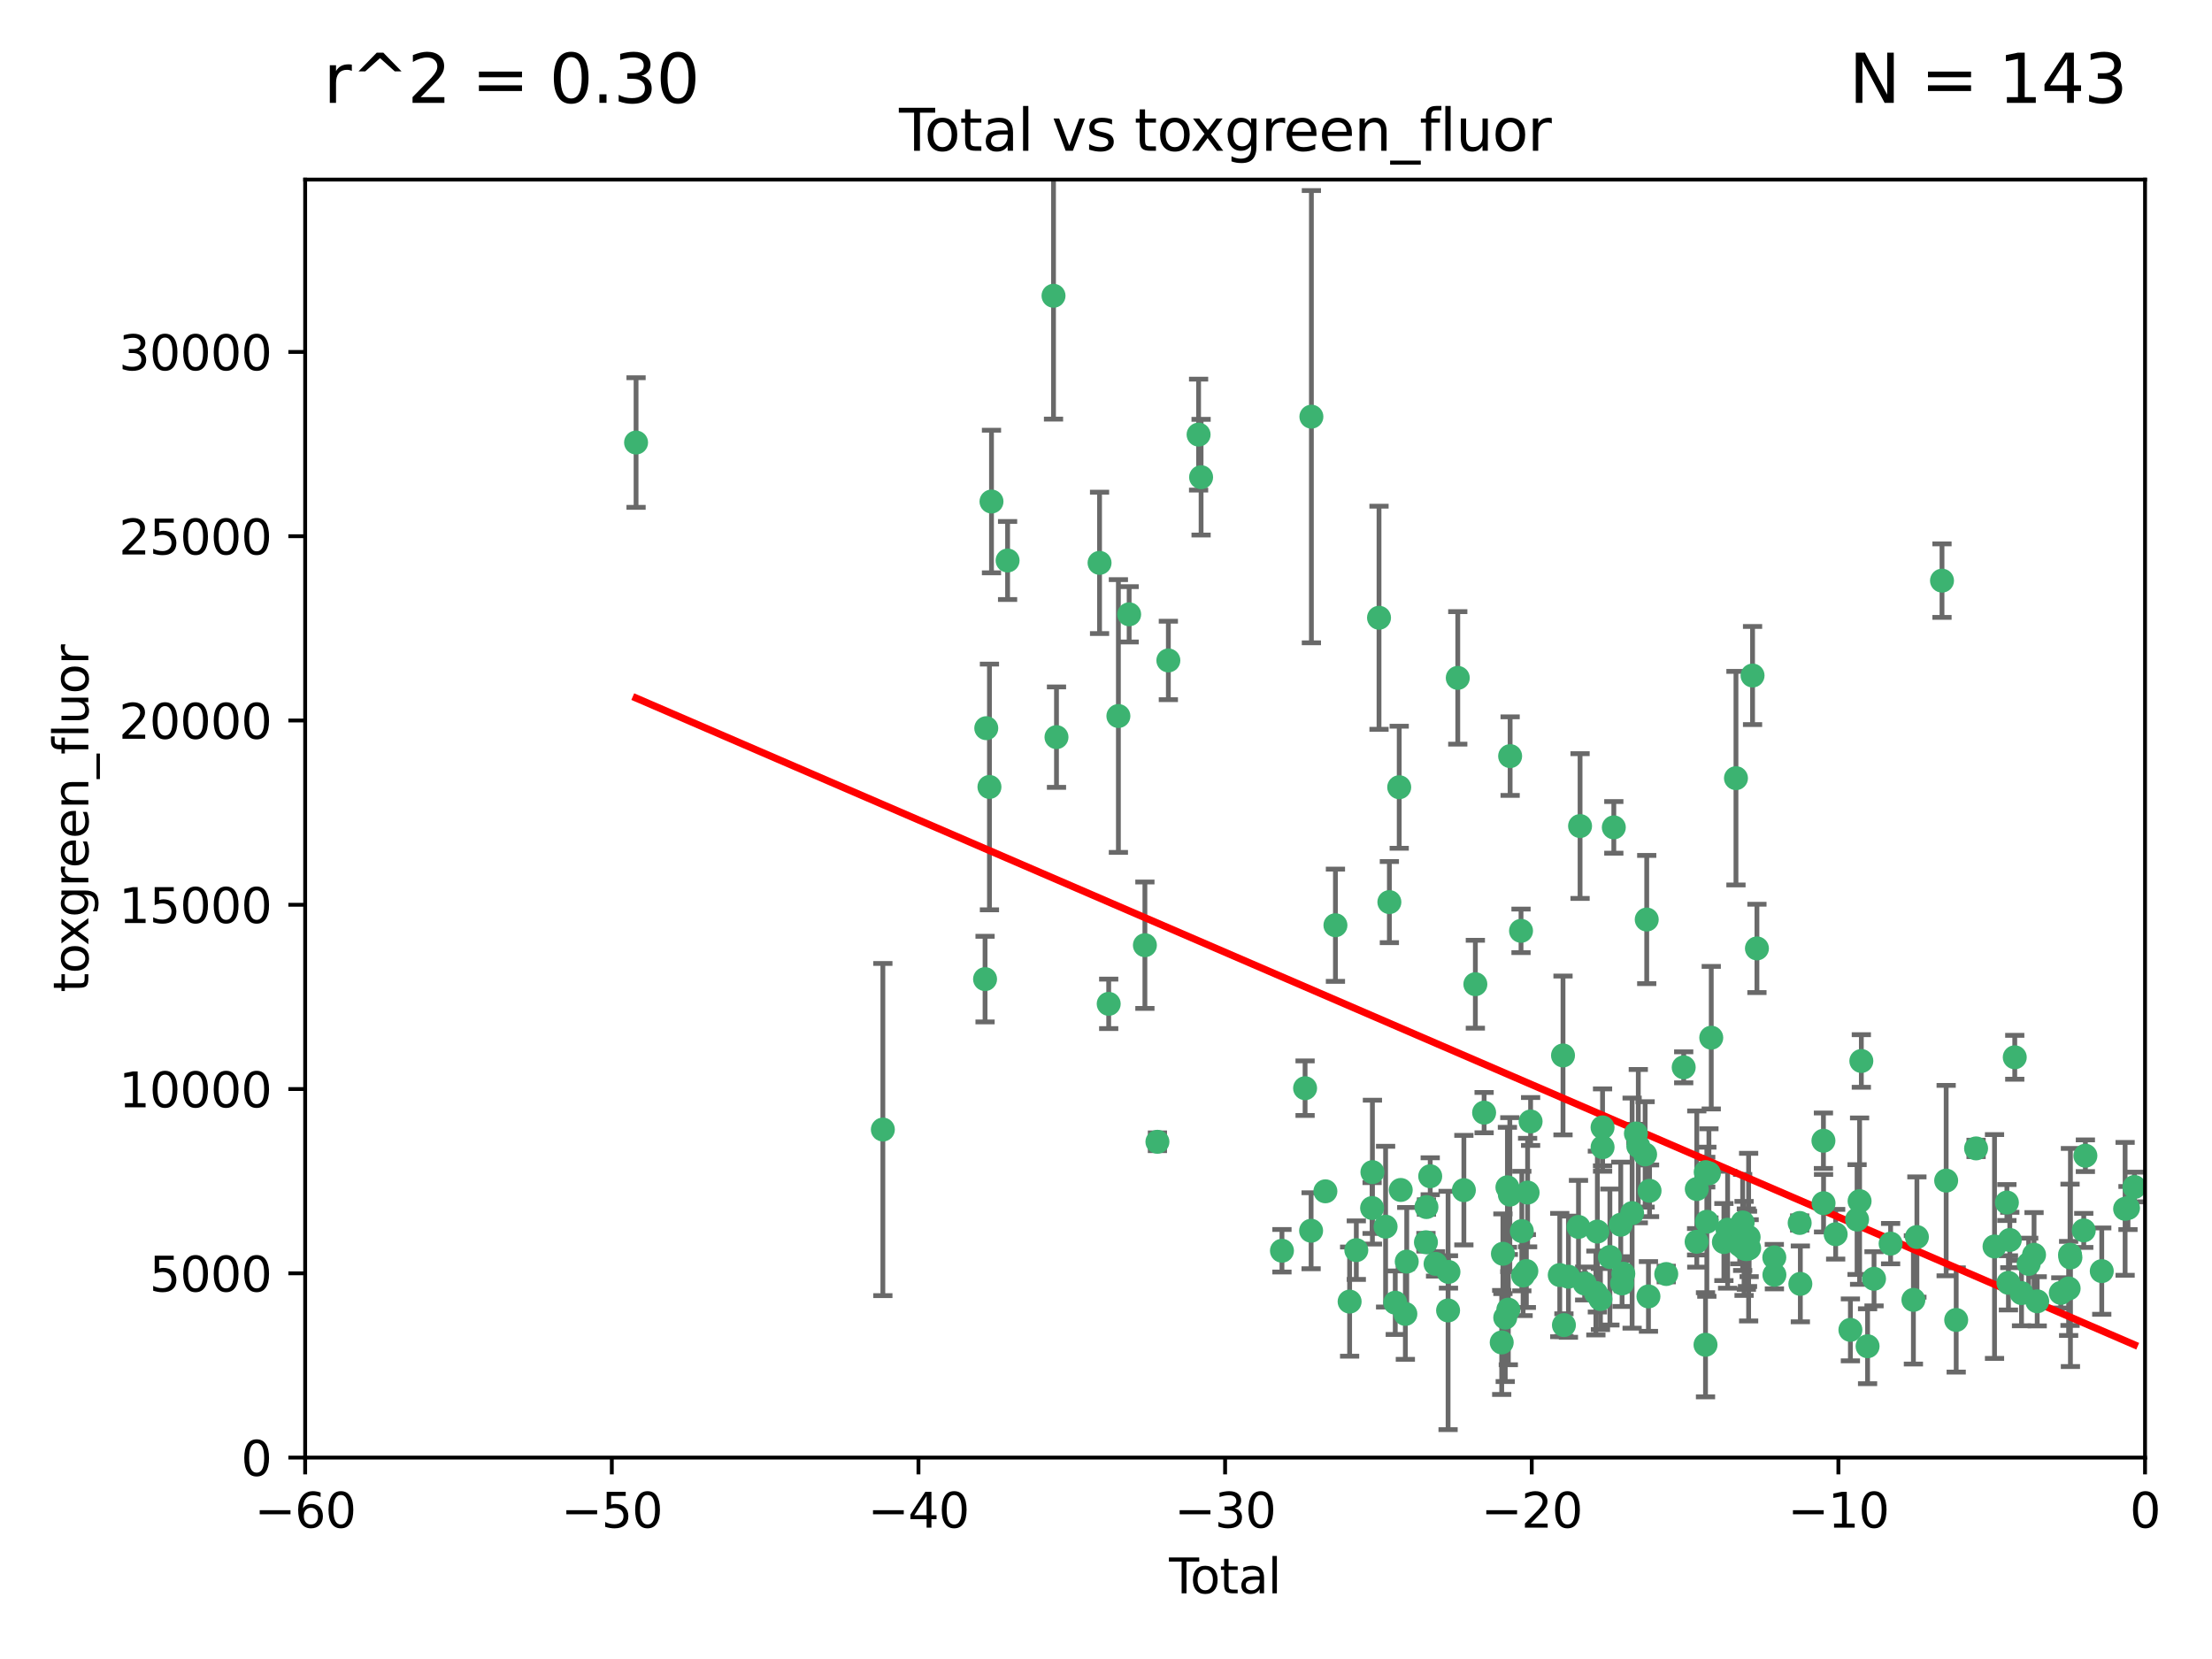 <?xml version="1.0" encoding="utf-8" standalone="no"?>
<!DOCTYPE svg PUBLIC "-//W3C//DTD SVG 1.1//EN"
  "http://www.w3.org/Graphics/SVG/1.1/DTD/svg11.dtd">
<svg xmlns:xlink="http://www.w3.org/1999/xlink" width="460.8pt" height="345.6pt" viewBox="0 0 460.8 345.6" xmlns="http://www.w3.org/2000/svg" version="1.1">
 <defs>
  <style type="text/css">*{stroke-linejoin: round; stroke-linecap: butt}</style>
 </defs>
 <g id="figure_1">
  <g id="patch_1">
   <path d="M 0 345.6 
L 460.8 345.6 
L 460.8 0 
L 0 0 
z
" style="fill: #ffffff"/>
  </g>
  <g id="axes_1">
   <g id="patch_2">
    <path d="M 63.571 303.64 
L 446.85 303.64 
L 446.85 37.411 
L 63.571 37.411 
z
" style="fill: #ffffff"/>
   </g>
   <g id="PathCollection_1">
    <defs>
     <path id="me5819e0134" d="M 0 1.118 
C 0.297 1.118 0.581 1 0.791 0.791 
C 1 0.581 1.118 0.297 1.118 0 
C 1.118 -0.297 1 -0.581 0.791 -0.791 
C 0.581 -1 0.297 -1.118 0 -1.118 
C -0.297 -1.118 -0.581 -1 -0.791 -0.791 
C -1 -0.581 -1.118 -0.297 -1.118 0 
C -1.118 0.297 -1 0.581 -0.791 0.791 
C -0.581 1 -0.297 1.118 0 1.118 
z
" style="stroke: #3cb371"/>
    </defs>
    <g clip-path="url(#p74fba0a5f4)">
     <use xlink:href="#me5819e0134" x="132.505" y="92.187" style="fill: #3cb371; stroke: #3cb371"/>
     <use xlink:href="#me5819e0134" x="183.916" y="235.304" style="fill: #3cb371; stroke: #3cb371"/>
     <use xlink:href="#me5819e0134" x="205.206" y="203.965" style="fill: #3cb371; stroke: #3cb371"/>
     <use xlink:href="#me5819e0134" x="205.457" y="151.693" style="fill: #3cb371; stroke: #3cb371"/>
     <use xlink:href="#me5819e0134" x="206.12" y="163.936" style="fill: #3cb371; stroke: #3cb371"/>
     <use xlink:href="#me5819e0134" x="206.546" y="104.476" style="fill: #3cb371; stroke: #3cb371"/>
     <use xlink:href="#me5819e0134" x="209.899" y="116.762" style="fill: #3cb371; stroke: #3cb371"/>
     <use xlink:href="#me5819e0134" x="219.467" y="61.614" style="fill: #3cb371; stroke: #3cb371"/>
     <use xlink:href="#me5819e0134" x="220.086" y="153.559" style="fill: #3cb371; stroke: #3cb371"/>
     <use xlink:href="#me5819e0134" x="229.058" y="117.254" style="fill: #3cb371; stroke: #3cb371"/>
     <use xlink:href="#me5819e0134" x="230.963" y="209.121" style="fill: #3cb371; stroke: #3cb371"/>
     <use xlink:href="#me5819e0134" x="232.981" y="149.16" style="fill: #3cb371; stroke: #3cb371"/>
     <use xlink:href="#me5819e0134" x="235.222" y="127.973" style="fill: #3cb371; stroke: #3cb371"/>
     <use xlink:href="#me5819e0134" x="238.504" y="196.901" style="fill: #3cb371; stroke: #3cb371"/>
     <use xlink:href="#me5819e0134" x="241.112" y="237.854" style="fill: #3cb371; stroke: #3cb371"/>
     <use xlink:href="#me5819e0134" x="243.389" y="137.58" style="fill: #3cb371; stroke: #3cb371"/>
     <use xlink:href="#me5819e0134" x="249.689" y="90.534" style="fill: #3cb371; stroke: #3cb371"/>
     <use xlink:href="#me5819e0134" x="250.209" y="99.407" style="fill: #3cb371; stroke: #3cb371"/>
     <use xlink:href="#me5819e0134" x="267.055" y="260.552" style="fill: #3cb371; stroke: #3cb371"/>
     <use xlink:href="#me5819e0134" x="271.874" y="226.692" style="fill: #3cb371; stroke: #3cb371"/>
     <use xlink:href="#me5819e0134" x="273.127" y="256.385" style="fill: #3cb371; stroke: #3cb371"/>
     <use xlink:href="#me5819e0134" x="273.187" y="86.8" style="fill: #3cb371; stroke: #3cb371"/>
     <use xlink:href="#me5819e0134" x="276.103" y="248.172" style="fill: #3cb371; stroke: #3cb371"/>
     <use xlink:href="#me5819e0134" x="278.195" y="192.743" style="fill: #3cb371; stroke: #3cb371"/>
     <use xlink:href="#me5819e0134" x="281.152" y="271.146" style="fill: #3cb371; stroke: #3cb371"/>
     <use xlink:href="#me5819e0134" x="282.545" y="260.427" style="fill: #3cb371; stroke: #3cb371"/>
     <use xlink:href="#me5819e0134" x="285.834" y="251.655" style="fill: #3cb371; stroke: #3cb371"/>
     <use xlink:href="#me5819e0134" x="285.9" y="244.178" style="fill: #3cb371; stroke: #3cb371"/>
     <use xlink:href="#me5819e0134" x="287.274" y="128.689" style="fill: #3cb371; stroke: #3cb371"/>
     <use xlink:href="#me5819e0134" x="288.645" y="255.535" style="fill: #3cb371; stroke: #3cb371"/>
     <use xlink:href="#me5819e0134" x="289.432" y="187.922" style="fill: #3cb371; stroke: #3cb371"/>
     <use xlink:href="#me5819e0134" x="290.659" y="271.377" style="fill: #3cb371; stroke: #3cb371"/>
     <use xlink:href="#me5819e0134" x="291.482" y="163.993" style="fill: #3cb371; stroke: #3cb371"/>
     <use xlink:href="#me5819e0134" x="291.798" y="247.891" style="fill: #3cb371; stroke: #3cb371"/>
     <use xlink:href="#me5819e0134" x="292.762" y="273.715" style="fill: #3cb371; stroke: #3cb371"/>
     <use xlink:href="#me5819e0134" x="293.05" y="262.817" style="fill: #3cb371; stroke: #3cb371"/>
     <use xlink:href="#me5819e0134" x="297.049" y="258.785" style="fill: #3cb371; stroke: #3cb371"/>
     <use xlink:href="#me5819e0134" x="297.153" y="251.452" style="fill: #3cb371; stroke: #3cb371"/>
     <use xlink:href="#me5819e0134" x="297.94" y="245.034" style="fill: #3cb371; stroke: #3cb371"/>
     <use xlink:href="#me5819e0134" x="299.053" y="263.288" style="fill: #3cb371; stroke: #3cb371"/>
     <use xlink:href="#me5819e0134" x="301.662" y="272.992" style="fill: #3cb371; stroke: #3cb371"/>
     <use xlink:href="#me5819e0134" x="301.742" y="264.965" style="fill: #3cb371; stroke: #3cb371"/>
     <use xlink:href="#me5819e0134" x="303.68" y="141.216" style="fill: #3cb371; stroke: #3cb371"/>
     <use xlink:href="#me5819e0134" x="304.952" y="247.93" style="fill: #3cb371; stroke: #3cb371"/>
     <use xlink:href="#me5819e0134" x="307.344" y="205.029" style="fill: #3cb371; stroke: #3cb371"/>
     <use xlink:href="#me5819e0134" x="309.168" y="231.782" style="fill: #3cb371; stroke: #3cb371"/>
     <use xlink:href="#me5819e0134" x="312.834" y="279.655" style="fill: #3cb371; stroke: #3cb371"/>
     <use xlink:href="#me5819e0134" x="313.084" y="261.183" style="fill: #3cb371; stroke: #3cb371"/>
     <use xlink:href="#me5819e0134" x="313.569" y="274.488" style="fill: #3cb371; stroke: #3cb371"/>
     <use xlink:href="#me5819e0134" x="314.023" y="247.337" style="fill: #3cb371; stroke: #3cb371"/>
     <use xlink:href="#me5819e0134" x="314.21" y="272.82" style="fill: #3cb371; stroke: #3cb371"/>
     <use xlink:href="#me5819e0134" x="314.525" y="248.866" style="fill: #3cb371; stroke: #3cb371"/>
     <use xlink:href="#me5819e0134" x="314.588" y="157.513" style="fill: #3cb371; stroke: #3cb371"/>
     <use xlink:href="#me5819e0134" x="316.858" y="193.912" style="fill: #3cb371; stroke: #3cb371"/>
     <use xlink:href="#me5819e0134" x="317.025" y="256.455" style="fill: #3cb371; stroke: #3cb371"/>
     <use xlink:href="#me5819e0134" x="317.289" y="265.707" style="fill: #3cb371; stroke: #3cb371"/>
     <use xlink:href="#me5819e0134" x="317.967" y="264.778" style="fill: #3cb371; stroke: #3cb371"/>
     <use xlink:href="#me5819e0134" x="318.23" y="248.434" style="fill: #3cb371; stroke: #3cb371"/>
     <use xlink:href="#me5819e0134" x="318.852" y="233.624" style="fill: #3cb371; stroke: #3cb371"/>
     <use xlink:href="#me5819e0134" x="324.927" y="265.618" style="fill: #3cb371; stroke: #3cb371"/>
     <use xlink:href="#me5819e0134" x="325.603" y="219.87" style="fill: #3cb371; stroke: #3cb371"/>
     <use xlink:href="#me5819e0134" x="325.793" y="276.039" style="fill: #3cb371; stroke: #3cb371"/>
     <use xlink:href="#me5819e0134" x="326.734" y="265.959" style="fill: #3cb371; stroke: #3cb371"/>
     <use xlink:href="#me5819e0134" x="328.828" y="255.594" style="fill: #3cb371; stroke: #3cb371"/>
     <use xlink:href="#me5819e0134" x="329.157" y="172.082" style="fill: #3cb371; stroke: #3cb371"/>
     <use xlink:href="#me5819e0134" x="330.114" y="267.377" style="fill: #3cb371; stroke: #3cb371"/>
     <use xlink:href="#me5819e0134" x="332.452" y="269.355" style="fill: #3cb371; stroke: #3cb371"/>
     <use xlink:href="#me5819e0134" x="332.761" y="256.562" style="fill: #3cb371; stroke: #3cb371"/>
     <use xlink:href="#me5819e0134" x="333.402" y="270.619" style="fill: #3cb371; stroke: #3cb371"/>
     <use xlink:href="#me5819e0134" x="333.841" y="234.855" style="fill: #3cb371; stroke: #3cb371"/>
     <use xlink:href="#me5819e0134" x="333.847" y="238.981" style="fill: #3cb371; stroke: #3cb371"/>
     <use xlink:href="#me5819e0134" x="335.371" y="261.86" style="fill: #3cb371; stroke: #3cb371"/>
     <use xlink:href="#me5819e0134" x="336.187" y="172.356" style="fill: #3cb371; stroke: #3cb371"/>
     <use xlink:href="#me5819e0134" x="337.633" y="255.131" style="fill: #3cb371; stroke: #3cb371"/>
     <use xlink:href="#me5819e0134" x="337.906" y="267.365" style="fill: #3cb371; stroke: #3cb371"/>
     <use xlink:href="#me5819e0134" x="338.167" y="265.335" style="fill: #3cb371; stroke: #3cb371"/>
     <use xlink:href="#me5819e0134" x="340" y="252.714" style="fill: #3cb371; stroke: #3cb371"/>
     <use xlink:href="#me5819e0134" x="340.79" y="236.134" style="fill: #3cb371; stroke: #3cb371"/>
     <use xlink:href="#me5819e0134" x="341.287" y="238.765" style="fill: #3cb371; stroke: #3cb371"/>
     <use xlink:href="#me5819e0134" x="342.709" y="240.483" style="fill: #3cb371; stroke: #3cb371"/>
     <use xlink:href="#me5819e0134" x="343.043" y="191.554" style="fill: #3cb371; stroke: #3cb371"/>
     <use xlink:href="#me5819e0134" x="343.403" y="270.071" style="fill: #3cb371; stroke: #3cb371"/>
     <use xlink:href="#me5819e0134" x="343.633" y="248.063" style="fill: #3cb371; stroke: #3cb371"/>
     <use xlink:href="#me5819e0134" x="347.109" y="265.402" style="fill: #3cb371; stroke: #3cb371"/>
     <use xlink:href="#me5819e0134" x="350.745" y="222.343" style="fill: #3cb371; stroke: #3cb371"/>
     <use xlink:href="#me5819e0134" x="353.435" y="258.681" style="fill: #3cb371; stroke: #3cb371"/>
     <use xlink:href="#me5819e0134" x="353.472" y="247.697" style="fill: #3cb371; stroke: #3cb371"/>
     <use xlink:href="#me5819e0134" x="355.289" y="280.142" style="fill: #3cb371; stroke: #3cb371"/>
     <use xlink:href="#me5819e0134" x="355.332" y="244.17" style="fill: #3cb371; stroke: #3cb371"/>
     <use xlink:href="#me5819e0134" x="355.566" y="254.514" style="fill: #3cb371; stroke: #3cb371"/>
     <use xlink:href="#me5819e0134" x="356" y="244.423" style="fill: #3cb371; stroke: #3cb371"/>
     <use xlink:href="#me5819e0134" x="356.485" y="216.17" style="fill: #3cb371; stroke: #3cb371"/>
     <use xlink:href="#me5819e0134" x="359.119" y="258.744" style="fill: #3cb371; stroke: #3cb371"/>
     <use xlink:href="#me5819e0134" x="359.894" y="256.174" style="fill: #3cb371; stroke: #3cb371"/>
     <use xlink:href="#me5819e0134" x="361.634" y="162.105" style="fill: #3cb371; stroke: #3cb371"/>
     <use xlink:href="#me5819e0134" x="362.418" y="259.36" style="fill: #3cb371; stroke: #3cb371"/>
     <use xlink:href="#me5819e0134" x="363.027" y="254.661" style="fill: #3cb371; stroke: #3cb371"/>
     <use xlink:href="#me5819e0134" x="363.323" y="260.068" style="fill: #3cb371; stroke: #3cb371"/>
     <use xlink:href="#me5819e0134" x="363.802" y="260.221" style="fill: #3cb371; stroke: #3cb371"/>
     <use xlink:href="#me5819e0134" x="364.037" y="260.163" style="fill: #3cb371; stroke: #3cb371"/>
     <use xlink:href="#me5819e0134" x="364.272" y="257.715" style="fill: #3cb371; stroke: #3cb371"/>
     <use xlink:href="#me5819e0134" x="364.379" y="260.019" style="fill: #3cb371; stroke: #3cb371"/>
     <use xlink:href="#me5819e0134" x="365.089" y="140.722" style="fill: #3cb371; stroke: #3cb371"/>
     <use xlink:href="#me5819e0134" x="366.001" y="197.571" style="fill: #3cb371; stroke: #3cb371"/>
     <use xlink:href="#me5819e0134" x="369.621" y="261.935" style="fill: #3cb371; stroke: #3cb371"/>
     <use xlink:href="#me5819e0134" x="369.64" y="265.574" style="fill: #3cb371; stroke: #3cb371"/>
     <use xlink:href="#me5819e0134" x="374.905" y="254.764" style="fill: #3cb371; stroke: #3cb371"/>
     <use xlink:href="#me5819e0134" x="375.045" y="267.457" style="fill: #3cb371; stroke: #3cb371"/>
     <use xlink:href="#me5819e0134" x="379.855" y="237.633" style="fill: #3cb371; stroke: #3cb371"/>
     <use xlink:href="#me5819e0134" x="379.879" y="250.652" style="fill: #3cb371; stroke: #3cb371"/>
     <use xlink:href="#me5819e0134" x="382.402" y="257.112" style="fill: #3cb371; stroke: #3cb371"/>
     <use xlink:href="#me5819e0134" x="385.471" y="277.035" style="fill: #3cb371; stroke: #3cb371"/>
     <use xlink:href="#me5819e0134" x="386.863" y="254.057" style="fill: #3cb371; stroke: #3cb371"/>
     <use xlink:href="#me5819e0134" x="387.387" y="250.216" style="fill: #3cb371; stroke: #3cb371"/>
     <use xlink:href="#me5819e0134" x="387.751" y="221.023" style="fill: #3cb371; stroke: #3cb371"/>
     <use xlink:href="#me5819e0134" x="389.05" y="280.448" style="fill: #3cb371; stroke: #3cb371"/>
     <use xlink:href="#me5819e0134" x="390.395" y="266.395" style="fill: #3cb371; stroke: #3cb371"/>
     <use xlink:href="#me5819e0134" x="393.849" y="259.072" style="fill: #3cb371; stroke: #3cb371"/>
     <use xlink:href="#me5819e0134" x="398.598" y="270.784" style="fill: #3cb371; stroke: #3cb371"/>
     <use xlink:href="#me5819e0134" x="399.326" y="257.698" style="fill: #3cb371; stroke: #3cb371"/>
     <use xlink:href="#me5819e0134" x="404.555" y="120.958" style="fill: #3cb371; stroke: #3cb371"/>
     <use xlink:href="#me5819e0134" x="405.422" y="245.94" style="fill: #3cb371; stroke: #3cb371"/>
     <use xlink:href="#me5819e0134" x="407.511" y="274.971" style="fill: #3cb371; stroke: #3cb371"/>
     <use xlink:href="#me5819e0134" x="411.653" y="239.234" style="fill: #3cb371; stroke: #3cb371"/>
     <use xlink:href="#me5819e0134" x="415.496" y="259.667" style="fill: #3cb371; stroke: #3cb371"/>
     <use xlink:href="#me5819e0134" x="418.073" y="250.509" style="fill: #3cb371; stroke: #3cb371"/>
     <use xlink:href="#me5819e0134" x="418.393" y="267.238" style="fill: #3cb371; stroke: #3cb371"/>
     <use xlink:href="#me5819e0134" x="418.68" y="258.31" style="fill: #3cb371; stroke: #3cb371"/>
     <use xlink:href="#me5819e0134" x="419.711" y="220.252" style="fill: #3cb371; stroke: #3cb371"/>
     <use xlink:href="#me5819e0134" x="421.119" y="269.377" style="fill: #3cb371; stroke: #3cb371"/>
     <use xlink:href="#me5819e0134" x="422.61" y="263.294" style="fill: #3cb371; stroke: #3cb371"/>
     <use xlink:href="#me5819e0134" x="423.73" y="261.395" style="fill: #3cb371; stroke: #3cb371"/>
     <use xlink:href="#me5819e0134" x="424.389" y="271.085" style="fill: #3cb371; stroke: #3cb371"/>
     <use xlink:href="#me5819e0134" x="429.304" y="269.332" style="fill: #3cb371; stroke: #3cb371"/>
     <use xlink:href="#me5819e0134" x="430.935" y="268.409" style="fill: #3cb371; stroke: #3cb371"/>
     <use xlink:href="#me5819e0134" x="431.226" y="261.393" style="fill: #3cb371; stroke: #3cb371"/>
     <use xlink:href="#me5819e0134" x="431.307" y="261.957" style="fill: #3cb371; stroke: #3cb371"/>
     <use xlink:href="#me5819e0134" x="434.085" y="256.316" style="fill: #3cb371; stroke: #3cb371"/>
     <use xlink:href="#me5819e0134" x="434.424" y="240.757" style="fill: #3cb371; stroke: #3cb371"/>
     <use xlink:href="#me5819e0134" x="437.835" y="264.797" style="fill: #3cb371; stroke: #3cb371"/>
     <use xlink:href="#me5819e0134" x="442.701" y="251.825" style="fill: #3cb371; stroke: #3cb371"/>
     <use xlink:href="#me5819e0134" x="443.299" y="251.653" style="fill: #3cb371; stroke: #3cb371"/>
     <use xlink:href="#me5819e0134" x="444.638" y="247.276" style="fill: #3cb371; stroke: #3cb371"/>
    </g>
   </g>
   <g id="matplotlib.axis_1">
    <g id="xtick_1">
     <g id="line2d_1">
      <defs>
       <path id="m636bc3ff53" d="M 0 0 
L 0 3.5 
" style="stroke: #000000; stroke-width: 0.8"/>
      </defs>
      <g>
       <use xlink:href="#m636bc3ff53" x="63.571" y="303.64" style="stroke: #000000; stroke-width: 0.8"/>
      </g>
     </g>
     <g id="text_1">
      <!-- −60 -->
      <g transform="translate(53.019 318.238)scale(0.1 -0.1)">
       <defs>
        <path id="DejaVuSans-2212" d="M 678 2272 
L 4684 2272 
L 4684 1741 
L 678 1741 
L 678 2272 
z
" transform="scale(0.016)"/>
        <path id="DejaVuSans-36" d="M 2113 2584 
Q 1688 2584 1439 2293 
Q 1191 2003 1191 1497 
Q 1191 994 1439 701 
Q 1688 409 2113 409 
Q 2538 409 2786 701 
Q 3034 994 3034 1497 
Q 3034 2003 2786 2293 
Q 2538 2584 2113 2584 
z
M 3366 4563 
L 3366 3988 
Q 3128 4100 2886 4159 
Q 2644 4219 2406 4219 
Q 1781 4219 1451 3797 
Q 1122 3375 1075 2522 
Q 1259 2794 1537 2939 
Q 1816 3084 2150 3084 
Q 2853 3084 3261 2657 
Q 3669 2231 3669 1497 
Q 3669 778 3244 343 
Q 2819 -91 2113 -91 
Q 1303 -91 875 529 
Q 447 1150 447 2328 
Q 447 3434 972 4092 
Q 1497 4750 2381 4750 
Q 2619 4750 2861 4703 
Q 3103 4656 3366 4563 
z
" transform="scale(0.016)"/>
        <path id="DejaVuSans-30" d="M 2034 4250 
Q 1547 4250 1301 3770 
Q 1056 3291 1056 2328 
Q 1056 1369 1301 889 
Q 1547 409 2034 409 
Q 2525 409 2770 889 
Q 3016 1369 3016 2328 
Q 3016 3291 2770 3770 
Q 2525 4250 2034 4250 
z
M 2034 4750 
Q 2819 4750 3233 4129 
Q 3647 3509 3647 2328 
Q 3647 1150 3233 529 
Q 2819 -91 2034 -91 
Q 1250 -91 836 529 
Q 422 1150 422 2328 
Q 422 3509 836 4129 
Q 1250 4750 2034 4750 
z
" transform="scale(0.016)"/>
       </defs>
       <use xlink:href="#DejaVuSans-2212"/>
       <use xlink:href="#DejaVuSans-36" x="83.789"/>
       <use xlink:href="#DejaVuSans-30" x="147.412"/>
      </g>
     </g>
    </g>
    <g id="xtick_2">
     <g id="line2d_2">
      <g>
       <use xlink:href="#m636bc3ff53" x="127.451" y="303.64" style="stroke: #000000; stroke-width: 0.8"/>
      </g>
     </g>
     <g id="text_2">
      <!-- −50 -->
      <g transform="translate(116.899 318.238)scale(0.1 -0.1)">
       <defs>
        <path id="DejaVuSans-35" d="M 691 4666 
L 3169 4666 
L 3169 4134 
L 1269 4134 
L 1269 2991 
Q 1406 3038 1543 3061 
Q 1681 3084 1819 3084 
Q 2600 3084 3056 2656 
Q 3513 2228 3513 1497 
Q 3513 744 3044 326 
Q 2575 -91 1722 -91 
Q 1428 -91 1123 -41 
Q 819 9 494 109 
L 494 744 
Q 775 591 1075 516 
Q 1375 441 1709 441 
Q 2250 441 2565 725 
Q 2881 1009 2881 1497 
Q 2881 1984 2565 2268 
Q 2250 2553 1709 2553 
Q 1456 2553 1204 2497 
Q 953 2441 691 2322 
L 691 4666 
z
" transform="scale(0.016)"/>
       </defs>
       <use xlink:href="#DejaVuSans-2212"/>
       <use xlink:href="#DejaVuSans-35" x="83.789"/>
       <use xlink:href="#DejaVuSans-30" x="147.412"/>
      </g>
     </g>
    </g>
    <g id="xtick_3">
     <g id="line2d_3">
      <g>
       <use xlink:href="#m636bc3ff53" x="191.331" y="303.64" style="stroke: #000000; stroke-width: 0.8"/>
      </g>
     </g>
     <g id="text_3">
      <!-- −40 -->
      <g transform="translate(180.778 318.238)scale(0.1 -0.1)">
       <defs>
        <path id="DejaVuSans-34" d="M 2419 4116 
L 825 1625 
L 2419 1625 
L 2419 4116 
z
M 2253 4666 
L 3047 4666 
L 3047 1625 
L 3713 1625 
L 3713 1100 
L 3047 1100 
L 3047 0 
L 2419 0 
L 2419 1100 
L 313 1100 
L 313 1709 
L 2253 4666 
z
" transform="scale(0.016)"/>
       </defs>
       <use xlink:href="#DejaVuSans-2212"/>
       <use xlink:href="#DejaVuSans-34" x="83.789"/>
       <use xlink:href="#DejaVuSans-30" x="147.412"/>
      </g>
     </g>
    </g>
    <g id="xtick_4">
     <g id="line2d_4">
      <g>
       <use xlink:href="#m636bc3ff53" x="255.211" y="303.64" style="stroke: #000000; stroke-width: 0.8"/>
      </g>
     </g>
     <g id="text_4">
      <!-- −30 -->
      <g transform="translate(244.658 318.238)scale(0.1 -0.1)">
       <defs>
        <path id="DejaVuSans-33" d="M 2597 2516 
Q 3050 2419 3304 2112 
Q 3559 1806 3559 1356 
Q 3559 666 3084 287 
Q 2609 -91 1734 -91 
Q 1441 -91 1130 -33 
Q 819 25 488 141 
L 488 750 
Q 750 597 1062 519 
Q 1375 441 1716 441 
Q 2309 441 2620 675 
Q 2931 909 2931 1356 
Q 2931 1769 2642 2001 
Q 2353 2234 1838 2234 
L 1294 2234 
L 1294 2753 
L 1863 2753 
Q 2328 2753 2575 2939 
Q 2822 3125 2822 3475 
Q 2822 3834 2567 4026 
Q 2313 4219 1838 4219 
Q 1578 4219 1281 4162 
Q 984 4106 628 3988 
L 628 4550 
Q 988 4650 1302 4700 
Q 1616 4750 1894 4750 
Q 2613 4750 3031 4423 
Q 3450 4097 3450 3541 
Q 3450 3153 3228 2886 
Q 3006 2619 2597 2516 
z
" transform="scale(0.016)"/>
       </defs>
       <use xlink:href="#DejaVuSans-2212"/>
       <use xlink:href="#DejaVuSans-33" x="83.789"/>
       <use xlink:href="#DejaVuSans-30" x="147.412"/>
      </g>
     </g>
    </g>
    <g id="xtick_5">
     <g id="line2d_5">
      <g>
       <use xlink:href="#m636bc3ff53" x="319.09" y="303.64" style="stroke: #000000; stroke-width: 0.8"/>
      </g>
     </g>
     <g id="text_5">
      <!-- −20 -->
      <g transform="translate(308.538 318.238)scale(0.1 -0.1)">
       <defs>
        <path id="DejaVuSans-32" d="M 1228 531 
L 3431 531 
L 3431 0 
L 469 0 
L 469 531 
Q 828 903 1448 1529 
Q 2069 2156 2228 2338 
Q 2531 2678 2651 2914 
Q 2772 3150 2772 3378 
Q 2772 3750 2511 3984 
Q 2250 4219 1831 4219 
Q 1534 4219 1204 4116 
Q 875 4013 500 3803 
L 500 4441 
Q 881 4594 1212 4672 
Q 1544 4750 1819 4750 
Q 2544 4750 2975 4387 
Q 3406 4025 3406 3419 
Q 3406 3131 3298 2873 
Q 3191 2616 2906 2266 
Q 2828 2175 2409 1742 
Q 1991 1309 1228 531 
z
" transform="scale(0.016)"/>
       </defs>
       <use xlink:href="#DejaVuSans-2212"/>
       <use xlink:href="#DejaVuSans-32" x="83.789"/>
       <use xlink:href="#DejaVuSans-30" x="147.412"/>
      </g>
     </g>
    </g>
    <g id="xtick_6">
     <g id="line2d_6">
      <g>
       <use xlink:href="#m636bc3ff53" x="382.97" y="303.64" style="stroke: #000000; stroke-width: 0.8"/>
      </g>
     </g>
     <g id="text_6">
      <!-- −10 -->
      <g transform="translate(372.418 318.238)scale(0.1 -0.1)">
       <defs>
        <path id="DejaVuSans-31" d="M 794 531 
L 1825 531 
L 1825 4091 
L 703 3866 
L 703 4441 
L 1819 4666 
L 2450 4666 
L 2450 531 
L 3481 531 
L 3481 0 
L 794 0 
L 794 531 
z
" transform="scale(0.016)"/>
       </defs>
       <use xlink:href="#DejaVuSans-2212"/>
       <use xlink:href="#DejaVuSans-31" x="83.789"/>
       <use xlink:href="#DejaVuSans-30" x="147.412"/>
      </g>
     </g>
    </g>
    <g id="xtick_7">
     <g id="line2d_7">
      <g>
       <use xlink:href="#m636bc3ff53" x="446.85" y="303.64" style="stroke: #000000; stroke-width: 0.8"/>
      </g>
     </g>
     <g id="text_7">
      <!-- 0 -->
      <g transform="translate(443.669 318.238)scale(0.1 -0.1)">
       <use xlink:href="#DejaVuSans-30"/>
      </g>
     </g>
    </g>
    <g id="text_8">
     <!-- Total -->
     <g transform="translate(243.534 331.917)scale(0.1 -0.1)">
      <defs>
       <path id="DejaVuSans-54" d="M -19 4666 
L 3928 4666 
L 3928 4134 
L 2272 4134 
L 2272 0 
L 1638 0 
L 1638 4134 
L -19 4134 
L -19 4666 
z
" transform="scale(0.016)"/>
       <path id="DejaVuSans-6f" d="M 1959 3097 
Q 1497 3097 1228 2736 
Q 959 2375 959 1747 
Q 959 1119 1226 758 
Q 1494 397 1959 397 
Q 2419 397 2687 759 
Q 2956 1122 2956 1747 
Q 2956 2369 2687 2733 
Q 2419 3097 1959 3097 
z
M 1959 3584 
Q 2709 3584 3137 3096 
Q 3566 2609 3566 1747 
Q 3566 888 3137 398 
Q 2709 -91 1959 -91 
Q 1206 -91 779 398 
Q 353 888 353 1747 
Q 353 2609 779 3096 
Q 1206 3584 1959 3584 
z
" transform="scale(0.016)"/>
       <path id="DejaVuSans-74" d="M 1172 4494 
L 1172 3500 
L 2356 3500 
L 2356 3053 
L 1172 3053 
L 1172 1153 
Q 1172 725 1289 603 
Q 1406 481 1766 481 
L 2356 481 
L 2356 0 
L 1766 0 
Q 1100 0 847 248 
Q 594 497 594 1153 
L 594 3053 
L 172 3053 
L 172 3500 
L 594 3500 
L 594 4494 
L 1172 4494 
z
" transform="scale(0.016)"/>
       <path id="DejaVuSans-61" d="M 2194 1759 
Q 1497 1759 1228 1600 
Q 959 1441 959 1056 
Q 959 750 1161 570 
Q 1363 391 1709 391 
Q 2188 391 2477 730 
Q 2766 1069 2766 1631 
L 2766 1759 
L 2194 1759 
z
M 3341 1997 
L 3341 0 
L 2766 0 
L 2766 531 
Q 2569 213 2275 61 
Q 1981 -91 1556 -91 
Q 1019 -91 701 211 
Q 384 513 384 1019 
Q 384 1609 779 1909 
Q 1175 2209 1959 2209 
L 2766 2209 
L 2766 2266 
Q 2766 2663 2505 2880 
Q 2244 3097 1772 3097 
Q 1472 3097 1187 3025 
Q 903 2953 641 2809 
L 641 3341 
Q 956 3463 1253 3523 
Q 1550 3584 1831 3584 
Q 2591 3584 2966 3190 
Q 3341 2797 3341 1997 
z
" transform="scale(0.016)"/>
       <path id="DejaVuSans-6c" d="M 603 4863 
L 1178 4863 
L 1178 0 
L 603 0 
L 603 4863 
z
" transform="scale(0.016)"/>
      </defs>
      <use xlink:href="#DejaVuSans-54"/>
      <use xlink:href="#DejaVuSans-6f" x="44.084"/>
      <use xlink:href="#DejaVuSans-74" x="105.266"/>
      <use xlink:href="#DejaVuSans-61" x="144.475"/>
      <use xlink:href="#DejaVuSans-6c" x="205.754"/>
     </g>
    </g>
   </g>
   <g id="matplotlib.axis_2">
    <g id="ytick_1">
     <g id="line2d_8">
      <defs>
       <path id="m1927e2f2a5" d="M 0 0 
L -3.5 0 
" style="stroke: #000000; stroke-width: 0.8"/>
      </defs>
      <g>
       <use xlink:href="#m1927e2f2a5" x="63.571" y="303.64" style="stroke: #000000; stroke-width: 0.8"/>
      </g>
     </g>
     <g id="text_9">
      <!-- 0 -->
      <g transform="translate(50.209 307.439)scale(0.1 -0.1)">
       <use xlink:href="#DejaVuSans-30"/>
      </g>
     </g>
    </g>
    <g id="ytick_2">
     <g id="line2d_9">
      <g>
       <use xlink:href="#m1927e2f2a5" x="63.571" y="265.253" style="stroke: #000000; stroke-width: 0.8"/>
      </g>
     </g>
     <g id="text_10">
      <!-- 5000 -->
      <g transform="translate(31.121 269.052)scale(0.1 -0.1)">
       <use xlink:href="#DejaVuSans-35"/>
       <use xlink:href="#DejaVuSans-30" x="63.623"/>
       <use xlink:href="#DejaVuSans-30" x="127.246"/>
       <use xlink:href="#DejaVuSans-30" x="190.869"/>
      </g>
     </g>
    </g>
    <g id="ytick_3">
     <g id="line2d_10">
      <g>
       <use xlink:href="#m1927e2f2a5" x="63.571" y="226.866" style="stroke: #000000; stroke-width: 0.8"/>
      </g>
     </g>
     <g id="text_11">
      <!-- 10000 -->
      <g transform="translate(24.759 230.665)scale(0.1 -0.1)">
       <use xlink:href="#DejaVuSans-31"/>
       <use xlink:href="#DejaVuSans-30" x="63.623"/>
       <use xlink:href="#DejaVuSans-30" x="127.246"/>
       <use xlink:href="#DejaVuSans-30" x="190.869"/>
       <use xlink:href="#DejaVuSans-30" x="254.492"/>
      </g>
     </g>
    </g>
    <g id="ytick_4">
     <g id="line2d_11">
      <g>
       <use xlink:href="#m1927e2f2a5" x="63.571" y="188.479" style="stroke: #000000; stroke-width: 0.8"/>
      </g>
     </g>
     <g id="text_12">
      <!-- 15000 -->
      <g transform="translate(24.759 192.278)scale(0.1 -0.1)">
       <use xlink:href="#DejaVuSans-31"/>
       <use xlink:href="#DejaVuSans-35" x="63.623"/>
       <use xlink:href="#DejaVuSans-30" x="127.246"/>
       <use xlink:href="#DejaVuSans-30" x="190.869"/>
       <use xlink:href="#DejaVuSans-30" x="254.492"/>
      </g>
     </g>
    </g>
    <g id="ytick_5">
     <g id="line2d_12">
      <g>
       <use xlink:href="#m1927e2f2a5" x="63.571" y="150.092" style="stroke: #000000; stroke-width: 0.8"/>
      </g>
     </g>
     <g id="text_13">
      <!-- 20000 -->
      <g transform="translate(24.759 153.891)scale(0.1 -0.1)">
       <use xlink:href="#DejaVuSans-32"/>
       <use xlink:href="#DejaVuSans-30" x="63.623"/>
       <use xlink:href="#DejaVuSans-30" x="127.246"/>
       <use xlink:href="#DejaVuSans-30" x="190.869"/>
       <use xlink:href="#DejaVuSans-30" x="254.492"/>
      </g>
     </g>
    </g>
    <g id="ytick_6">
     <g id="line2d_13">
      <g>
       <use xlink:href="#m1927e2f2a5" x="63.571" y="111.705" style="stroke: #000000; stroke-width: 0.8"/>
      </g>
     </g>
     <g id="text_14">
      <!-- 25000 -->
      <g transform="translate(24.759 115.504)scale(0.1 -0.1)">
       <use xlink:href="#DejaVuSans-32"/>
       <use xlink:href="#DejaVuSans-35" x="63.623"/>
       <use xlink:href="#DejaVuSans-30" x="127.246"/>
       <use xlink:href="#DejaVuSans-30" x="190.869"/>
       <use xlink:href="#DejaVuSans-30" x="254.492"/>
      </g>
     </g>
    </g>
    <g id="ytick_7">
     <g id="line2d_14">
      <g>
       <use xlink:href="#m1927e2f2a5" x="63.571" y="73.317" style="stroke: #000000; stroke-width: 0.8"/>
      </g>
     </g>
     <g id="text_15">
      <!-- 30000 -->
      <g transform="translate(24.759 77.117)scale(0.1 -0.1)">
       <use xlink:href="#DejaVuSans-33"/>
       <use xlink:href="#DejaVuSans-30" x="63.623"/>
       <use xlink:href="#DejaVuSans-30" x="127.246"/>
       <use xlink:href="#DejaVuSans-30" x="190.869"/>
       <use xlink:href="#DejaVuSans-30" x="254.492"/>
      </g>
     </g>
    </g>
    <g id="text_16">
     <!-- toxgreen_fluor -->
     <g transform="translate(18.401 206.72)rotate(-90)scale(0.1 -0.1)">
      <defs>
       <path id="DejaVuSans-78" d="M 3513 3500 
L 2247 1797 
L 3578 0 
L 2900 0 
L 1881 1375 
L 863 0 
L 184 0 
L 1544 1831 
L 300 3500 
L 978 3500 
L 1906 2253 
L 2834 3500 
L 3513 3500 
z
" transform="scale(0.016)"/>
       <path id="DejaVuSans-67" d="M 2906 1791 
Q 2906 2416 2648 2759 
Q 2391 3103 1925 3103 
Q 1463 3103 1205 2759 
Q 947 2416 947 1791 
Q 947 1169 1205 825 
Q 1463 481 1925 481 
Q 2391 481 2648 825 
Q 2906 1169 2906 1791 
z
M 3481 434 
Q 3481 -459 3084 -895 
Q 2688 -1331 1869 -1331 
Q 1566 -1331 1297 -1286 
Q 1028 -1241 775 -1147 
L 775 -588 
Q 1028 -725 1275 -790 
Q 1522 -856 1778 -856 
Q 2344 -856 2625 -561 
Q 2906 -266 2906 331 
L 2906 616 
Q 2728 306 2450 153 
Q 2172 0 1784 0 
Q 1141 0 747 490 
Q 353 981 353 1791 
Q 353 2603 747 3093 
Q 1141 3584 1784 3584 
Q 2172 3584 2450 3431 
Q 2728 3278 2906 2969 
L 2906 3500 
L 3481 3500 
L 3481 434 
z
" transform="scale(0.016)"/>
       <path id="DejaVuSans-72" d="M 2631 2963 
Q 2534 3019 2420 3045 
Q 2306 3072 2169 3072 
Q 1681 3072 1420 2755 
Q 1159 2438 1159 1844 
L 1159 0 
L 581 0 
L 581 3500 
L 1159 3500 
L 1159 2956 
Q 1341 3275 1631 3429 
Q 1922 3584 2338 3584 
Q 2397 3584 2469 3576 
Q 2541 3569 2628 3553 
L 2631 2963 
z
" transform="scale(0.016)"/>
       <path id="DejaVuSans-65" d="M 3597 1894 
L 3597 1613 
L 953 1613 
Q 991 1019 1311 708 
Q 1631 397 2203 397 
Q 2534 397 2845 478 
Q 3156 559 3463 722 
L 3463 178 
Q 3153 47 2828 -22 
Q 2503 -91 2169 -91 
Q 1331 -91 842 396 
Q 353 884 353 1716 
Q 353 2575 817 3079 
Q 1281 3584 2069 3584 
Q 2775 3584 3186 3129 
Q 3597 2675 3597 1894 
z
M 3022 2063 
Q 3016 2534 2758 2815 
Q 2500 3097 2075 3097 
Q 1594 3097 1305 2825 
Q 1016 2553 972 2059 
L 3022 2063 
z
" transform="scale(0.016)"/>
       <path id="DejaVuSans-6e" d="M 3513 2113 
L 3513 0 
L 2938 0 
L 2938 2094 
Q 2938 2591 2744 2837 
Q 2550 3084 2163 3084 
Q 1697 3084 1428 2787 
Q 1159 2491 1159 1978 
L 1159 0 
L 581 0 
L 581 3500 
L 1159 3500 
L 1159 2956 
Q 1366 3272 1645 3428 
Q 1925 3584 2291 3584 
Q 2894 3584 3203 3211 
Q 3513 2838 3513 2113 
z
" transform="scale(0.016)"/>
       <path id="DejaVuSans-5f" d="M 3263 -1063 
L 3263 -1509 
L -63 -1509 
L -63 -1063 
L 3263 -1063 
z
" transform="scale(0.016)"/>
       <path id="DejaVuSans-66" d="M 2375 4863 
L 2375 4384 
L 1825 4384 
Q 1516 4384 1395 4259 
Q 1275 4134 1275 3809 
L 1275 3500 
L 2222 3500 
L 2222 3053 
L 1275 3053 
L 1275 0 
L 697 0 
L 697 3053 
L 147 3053 
L 147 3500 
L 697 3500 
L 697 3744 
Q 697 4328 969 4595 
Q 1241 4863 1831 4863 
L 2375 4863 
z
" transform="scale(0.016)"/>
       <path id="DejaVuSans-75" d="M 544 1381 
L 544 3500 
L 1119 3500 
L 1119 1403 
Q 1119 906 1312 657 
Q 1506 409 1894 409 
Q 2359 409 2629 706 
Q 2900 1003 2900 1516 
L 2900 3500 
L 3475 3500 
L 3475 0 
L 2900 0 
L 2900 538 
Q 2691 219 2414 64 
Q 2138 -91 1772 -91 
Q 1169 -91 856 284 
Q 544 659 544 1381 
z
M 1991 3584 
L 1991 3584 
z
" transform="scale(0.016)"/>
      </defs>
      <use xlink:href="#DejaVuSans-74"/>
      <use xlink:href="#DejaVuSans-6f" x="39.209"/>
      <use xlink:href="#DejaVuSans-78" x="97.266"/>
      <use xlink:href="#DejaVuSans-67" x="156.445"/>
      <use xlink:href="#DejaVuSans-72" x="219.922"/>
      <use xlink:href="#DejaVuSans-65" x="258.785"/>
      <use xlink:href="#DejaVuSans-65" x="320.309"/>
      <use xlink:href="#DejaVuSans-6e" x="381.832"/>
      <use xlink:href="#DejaVuSans-5f" x="445.211"/>
      <use xlink:href="#DejaVuSans-66" x="495.211"/>
      <use xlink:href="#DejaVuSans-6c" x="530.416"/>
      <use xlink:href="#DejaVuSans-75" x="558.199"/>
      <use xlink:href="#DejaVuSans-6f" x="621.578"/>
      <use xlink:href="#DejaVuSans-72" x="682.76"/>
     </g>
    </g>
   </g>
   <g id="LineCollection_1">
    <path d="M 132.505 105.69 
L 132.505 78.685 
" clip-path="url(#p74fba0a5f4)" style="fill: none; stroke: #696969"/>
    <path d="M 183.916 269.906 
L 183.916 200.702 
" clip-path="url(#p74fba0a5f4)" style="fill: none; stroke: #696969"/>
    <path d="M 205.206 212.882 
L 205.206 195.047 
" clip-path="url(#p74fba0a5f4)" style="fill: none; stroke: #696969"/>
    <path d="M 205.457 152.217 
L 205.457 151.168 
" clip-path="url(#p74fba0a5f4)" style="fill: none; stroke: #696969"/>
    <path d="M 206.12 189.529 
L 206.12 138.343 
" clip-path="url(#p74fba0a5f4)" style="fill: none; stroke: #696969"/>
    <path d="M 206.546 119.328 
L 206.546 89.623 
" clip-path="url(#p74fba0a5f4)" style="fill: none; stroke: #696969"/>
    <path d="M 209.899 124.89 
L 209.899 108.635 
" clip-path="url(#p74fba0a5f4)" style="fill: none; stroke: #696969"/>
    <path d="M 219.467 87.306 
L 219.467 35.922 
" clip-path="url(#p74fba0a5f4)" style="fill: none; stroke: #696969"/>
    <path d="M 220.086 164.019 
L 220.086 143.098 
" clip-path="url(#p74fba0a5f4)" style="fill: none; stroke: #696969"/>
    <path d="M 229.058 131.975 
L 229.058 102.532 
" clip-path="url(#p74fba0a5f4)" style="fill: none; stroke: #696969"/>
    <path d="M 230.963 214.275 
L 230.963 203.967 
" clip-path="url(#p74fba0a5f4)" style="fill: none; stroke: #696969"/>
    <path d="M 232.981 177.569 
L 232.981 120.752 
" clip-path="url(#p74fba0a5f4)" style="fill: none; stroke: #696969"/>
    <path d="M 235.222 133.734 
L 235.222 122.212 
" clip-path="url(#p74fba0a5f4)" style="fill: none; stroke: #696969"/>
    <path d="M 238.504 210.068 
L 238.504 183.734 
" clip-path="url(#p74fba0a5f4)" style="fill: none; stroke: #696969"/>
    <path d="M 241.112 239.704 
L 241.112 236.004 
" clip-path="url(#p74fba0a5f4)" style="fill: none; stroke: #696969"/>
    <path d="M 243.389 145.75 
L 243.389 129.411 
" clip-path="url(#p74fba0a5f4)" style="fill: none; stroke: #696969"/>
    <path d="M 249.689 102.091 
L 249.689 78.978 
" clip-path="url(#p74fba0a5f4)" style="fill: none; stroke: #696969"/>
    <path d="M 250.209 111.46 
L 250.209 87.355 
" clip-path="url(#p74fba0a5f4)" style="fill: none; stroke: #696969"/>
    <path d="M 267.055 264.982 
L 267.055 256.122 
" clip-path="url(#p74fba0a5f4)" style="fill: none; stroke: #696969"/>
    <path d="M 271.874 232.376 
L 271.874 221.008 
" clip-path="url(#p74fba0a5f4)" style="fill: none; stroke: #696969"/>
    <path d="M 273.127 264.301 
L 273.127 248.47 
" clip-path="url(#p74fba0a5f4)" style="fill: none; stroke: #696969"/>
    <path d="M 273.187 133.906 
L 273.187 39.694 
" clip-path="url(#p74fba0a5f4)" style="fill: none; stroke: #696969"/>
    <path d="M 276.103 248.702 
L 276.103 247.642 
" clip-path="url(#p74fba0a5f4)" style="fill: none; stroke: #696969"/>
    <path d="M 278.195 204.435 
L 278.195 181.052 
" clip-path="url(#p74fba0a5f4)" style="fill: none; stroke: #696969"/>
    <path d="M 281.152 282.519 
L 281.152 259.772 
" clip-path="url(#p74fba0a5f4)" style="fill: none; stroke: #696969"/>
    <path d="M 282.545 266.526 
L 282.545 254.328 
" clip-path="url(#p74fba0a5f4)" style="fill: none; stroke: #696969"/>
    <path d="M 285.834 256.945 
L 285.834 246.364 
" clip-path="url(#p74fba0a5f4)" style="fill: none; stroke: #696969"/>
    <path d="M 285.9 259.164 
L 285.9 229.192 
" clip-path="url(#p74fba0a5f4)" style="fill: none; stroke: #696969"/>
    <path d="M 287.274 151.927 
L 287.274 105.45 
" clip-path="url(#p74fba0a5f4)" style="fill: none; stroke: #696969"/>
    <path d="M 288.645 272.278 
L 288.645 238.793 
" clip-path="url(#p74fba0a5f4)" style="fill: none; stroke: #696969"/>
    <path d="M 289.432 196.374 
L 289.432 179.47 
" clip-path="url(#p74fba0a5f4)" style="fill: none; stroke: #696969"/>
    <path d="M 290.659 277.991 
L 290.659 264.764 
" clip-path="url(#p74fba0a5f4)" style="fill: none; stroke: #696969"/>
    <path d="M 291.482 176.705 
L 291.482 151.281 
" clip-path="url(#p74fba0a5f4)" style="fill: none; stroke: #696969"/>
    <path d="M 291.798 248.596 
L 291.798 247.186 
" clip-path="url(#p74fba0a5f4)" style="fill: none; stroke: #696969"/>
    <path d="M 292.762 283.17 
L 292.762 264.261 
" clip-path="url(#p74fba0a5f4)" style="fill: none; stroke: #696969"/>
    <path d="M 293.05 274.093 
L 293.05 251.542 
" clip-path="url(#p74fba0a5f4)" style="fill: none; stroke: #696969"/>
    <path d="M 297.049 260.629 
L 297.049 256.941 
" clip-path="url(#p74fba0a5f4)" style="fill: none; stroke: #696969"/>
    <path d="M 297.153 252.966 
L 297.153 249.939 
" clip-path="url(#p74fba0a5f4)" style="fill: none; stroke: #696969"/>
    <path d="M 297.94 248.879 
L 297.94 241.19 
" clip-path="url(#p74fba0a5f4)" style="fill: none; stroke: #696969"/>
    <path d="M 299.053 265.839 
L 299.053 260.738 
" clip-path="url(#p74fba0a5f4)" style="fill: none; stroke: #696969"/>
    <path d="M 301.662 297.815 
L 301.662 248.168 
" clip-path="url(#p74fba0a5f4)" style="fill: none; stroke: #696969"/>
    <path d="M 301.742 268.335 
L 301.742 261.595 
" clip-path="url(#p74fba0a5f4)" style="fill: none; stroke: #696969"/>
    <path d="M 303.68 155.019 
L 303.68 127.413 
" clip-path="url(#p74fba0a5f4)" style="fill: none; stroke: #696969"/>
    <path d="M 304.952 259.34 
L 304.952 236.521 
" clip-path="url(#p74fba0a5f4)" style="fill: none; stroke: #696969"/>
    <path d="M 307.344 214.186 
L 307.344 195.873 
" clip-path="url(#p74fba0a5f4)" style="fill: none; stroke: #696969"/>
    <path d="M 309.168 235.981 
L 309.168 227.583 
" clip-path="url(#p74fba0a5f4)" style="fill: none; stroke: #696969"/>
    <path d="M 312.834 290.49 
L 312.834 268.821 
" clip-path="url(#p74fba0a5f4)" style="fill: none; stroke: #696969"/>
    <path d="M 313.084 269.484 
L 313.084 252.882 
" clip-path="url(#p74fba0a5f4)" style="fill: none; stroke: #696969"/>
    <path d="M 313.569 287.799 
L 313.569 261.177 
" clip-path="url(#p74fba0a5f4)" style="fill: none; stroke: #696969"/>
    <path d="M 314.023 259.829 
L 314.023 234.844 
" clip-path="url(#p74fba0a5f4)" style="fill: none; stroke: #696969"/>
    <path d="M 314.21 284.302 
L 314.21 261.339 
" clip-path="url(#p74fba0a5f4)" style="fill: none; stroke: #696969"/>
    <path d="M 314.525 264.906 
L 314.525 232.826 
" clip-path="url(#p74fba0a5f4)" style="fill: none; stroke: #696969"/>
    <path d="M 314.588 165.694 
L 314.588 149.332 
" clip-path="url(#p74fba0a5f4)" style="fill: none; stroke: #696969"/>
    <path d="M 316.858 198.445 
L 316.858 189.38 
" clip-path="url(#p74fba0a5f4)" style="fill: none; stroke: #696969"/>
    <path d="M 317.025 268.903 
L 317.025 244.008 
" clip-path="url(#p74fba0a5f4)" style="fill: none; stroke: #696969"/>
    <path d="M 317.289 274.064 
L 317.289 257.35 
" clip-path="url(#p74fba0a5f4)" style="fill: none; stroke: #696969"/>
    <path d="M 317.967 272.37 
L 317.967 257.186 
" clip-path="url(#p74fba0a5f4)" style="fill: none; stroke: #696969"/>
    <path d="M 318.23 259.739 
L 318.23 237.128 
" clip-path="url(#p74fba0a5f4)" style="fill: none; stroke: #696969"/>
    <path d="M 318.852 238.611 
L 318.852 228.638 
" clip-path="url(#p74fba0a5f4)" style="fill: none; stroke: #696969"/>
    <path d="M 324.927 278.465 
L 324.927 252.772 
" clip-path="url(#p74fba0a5f4)" style="fill: none; stroke: #696969"/>
    <path d="M 325.603 236.411 
L 325.603 203.328 
" clip-path="url(#p74fba0a5f4)" style="fill: none; stroke: #696969"/>
    <path d="M 325.793 278.398 
L 325.793 273.681 
" clip-path="url(#p74fba0a5f4)" style="fill: none; stroke: #696969"/>
    <path d="M 326.734 278.581 
L 326.734 253.336 
" clip-path="url(#p74fba0a5f4)" style="fill: none; stroke: #696969"/>
    <path d="M 328.828 265.294 
L 328.828 245.895 
" clip-path="url(#p74fba0a5f4)" style="fill: none; stroke: #696969"/>
    <path d="M 329.157 187.16 
L 329.157 157.004 
" clip-path="url(#p74fba0a5f4)" style="fill: none; stroke: #696969"/>
    <path d="M 330.114 270.81 
L 330.114 263.945 
" clip-path="url(#p74fba0a5f4)" style="fill: none; stroke: #696969"/>
    <path d="M 332.452 278.095 
L 332.452 260.616 
" clip-path="url(#p74fba0a5f4)" style="fill: none; stroke: #696969"/>
    <path d="M 332.761 273.32 
L 332.761 239.805 
" clip-path="url(#p74fba0a5f4)" style="fill: none; stroke: #696969"/>
    <path d="M 333.402 276.981 
L 333.402 264.258 
" clip-path="url(#p74fba0a5f4)" style="fill: none; stroke: #696969"/>
    <path d="M 333.841 242.872 
L 333.841 226.838 
" clip-path="url(#p74fba0a5f4)" style="fill: none; stroke: #696969"/>
    <path d="M 333.847 243.993 
L 333.847 233.968 
" clip-path="url(#p74fba0a5f4)" style="fill: none; stroke: #696969"/>
    <path d="M 335.371 276.024 
L 335.371 247.696 
" clip-path="url(#p74fba0a5f4)" style="fill: none; stroke: #696969"/>
    <path d="M 336.187 177.734 
L 336.187 166.978 
" clip-path="url(#p74fba0a5f4)" style="fill: none; stroke: #696969"/>
    <path d="M 337.633 268.162 
L 337.633 242.1 
" clip-path="url(#p74fba0a5f4)" style="fill: none; stroke: #696969"/>
    <path d="M 337.906 272.161 
L 337.906 262.568 
" clip-path="url(#p74fba0a5f4)" style="fill: none; stroke: #696969"/>
    <path d="M 338.167 268.88 
L 338.167 261.79 
" clip-path="url(#p74fba0a5f4)" style="fill: none; stroke: #696969"/>
    <path d="M 340 276.679 
L 340 228.748 
" clip-path="url(#p74fba0a5f4)" style="fill: none; stroke: #696969"/>
    <path d="M 340.79 238.046 
L 340.79 234.222 
" clip-path="url(#p74fba0a5f4)" style="fill: none; stroke: #696969"/>
    <path d="M 341.287 254.738 
L 341.287 222.792 
" clip-path="url(#p74fba0a5f4)" style="fill: none; stroke: #696969"/>
    <path d="M 342.709 251.462 
L 342.709 229.504 
" clip-path="url(#p74fba0a5f4)" style="fill: none; stroke: #696969"/>
    <path d="M 343.043 204.905 
L 343.043 178.202 
" clip-path="url(#p74fba0a5f4)" style="fill: none; stroke: #696969"/>
    <path d="M 343.403 277.335 
L 343.403 262.806 
" clip-path="url(#p74fba0a5f4)" style="fill: none; stroke: #696969"/>
    <path d="M 343.633 253.445 
L 343.633 242.681 
" clip-path="url(#p74fba0a5f4)" style="fill: none; stroke: #696969"/>
    <path d="M 347.109 267.033 
L 347.109 263.771 
" clip-path="url(#p74fba0a5f4)" style="fill: none; stroke: #696969"/>
    <path d="M 350.745 225.57 
L 350.745 219.116 
" clip-path="url(#p74fba0a5f4)" style="fill: none; stroke: #696969"/>
    <path d="M 353.435 261.433 
L 353.435 255.929 
" clip-path="url(#p74fba0a5f4)" style="fill: none; stroke: #696969"/>
    <path d="M 353.472 263.964 
L 353.472 231.431 
" clip-path="url(#p74fba0a5f4)" style="fill: none; stroke: #696969"/>
    <path d="M 355.289 290.994 
L 355.289 269.291 
" clip-path="url(#p74fba0a5f4)" style="fill: none; stroke: #696969"/>
    <path d="M 355.332 247.273 
L 355.332 241.068 
" clip-path="url(#p74fba0a5f4)" style="fill: none; stroke: #696969"/>
    <path d="M 355.566 270.051 
L 355.566 238.978 
" clip-path="url(#p74fba0a5f4)" style="fill: none; stroke: #696969"/>
    <path d="M 356 253.704 
L 356 235.142 
" clip-path="url(#p74fba0a5f4)" style="fill: none; stroke: #696969"/>
    <path d="M 356.485 231.016 
L 356.485 201.324 
" clip-path="url(#p74fba0a5f4)" style="fill: none; stroke: #696969"/>
    <path d="M 359.119 266.767 
L 359.119 250.721 
" clip-path="url(#p74fba0a5f4)" style="fill: none; stroke: #696969"/>
    <path d="M 359.894 268.35 
L 359.894 243.999 
" clip-path="url(#p74fba0a5f4)" style="fill: none; stroke: #696969"/>
    <path d="M 361.634 184.351 
L 361.634 139.86 
" clip-path="url(#p74fba0a5f4)" style="fill: none; stroke: #696969"/>
    <path d="M 362.418 263.278 
L 362.418 255.442 
" clip-path="url(#p74fba0a5f4)" style="fill: none; stroke: #696969"/>
    <path d="M 363.027 264.658 
L 363.027 244.664 
" clip-path="url(#p74fba0a5f4)" style="fill: none; stroke: #696969"/>
    <path d="M 363.323 269.86 
L 363.323 250.276 
" clip-path="url(#p74fba0a5f4)" style="fill: none; stroke: #696969"/>
    <path d="M 363.802 268.597 
L 363.802 251.844 
" clip-path="url(#p74fba0a5f4)" style="fill: none; stroke: #696969"/>
    <path d="M 364.037 268.001 
L 364.037 252.325 
" clip-path="url(#p74fba0a5f4)" style="fill: none; stroke: #696969"/>
    <path d="M 364.272 275.177 
L 364.272 240.253 
" clip-path="url(#p74fba0a5f4)" style="fill: none; stroke: #696969"/>
    <path d="M 364.379 265.948 
L 364.379 254.089 
" clip-path="url(#p74fba0a5f4)" style="fill: none; stroke: #696969"/>
    <path d="M 365.089 150.938 
L 365.089 130.506 
" clip-path="url(#p74fba0a5f4)" style="fill: none; stroke: #696969"/>
    <path d="M 366.001 206.772 
L 366.001 188.371 
" clip-path="url(#p74fba0a5f4)" style="fill: none; stroke: #696969"/>
    <path d="M 369.621 264.632 
L 369.621 259.238 
" clip-path="url(#p74fba0a5f4)" style="fill: none; stroke: #696969"/>
    <path d="M 369.64 268.491 
L 369.64 262.657 
" clip-path="url(#p74fba0a5f4)" style="fill: none; stroke: #696969"/>
    <path d="M 374.905 256.256 
L 374.905 253.272 
" clip-path="url(#p74fba0a5f4)" style="fill: none; stroke: #696969"/>
    <path d="M 375.045 275.356 
L 375.045 259.558 
" clip-path="url(#p74fba0a5f4)" style="fill: none; stroke: #696969"/>
    <path d="M 379.855 243.408 
L 379.855 231.859 
" clip-path="url(#p74fba0a5f4)" style="fill: none; stroke: #696969"/>
    <path d="M 379.879 256.643 
L 379.879 244.66 
" clip-path="url(#p74fba0a5f4)" style="fill: none; stroke: #696969"/>
    <path d="M 382.402 262.288 
L 382.402 251.936 
" clip-path="url(#p74fba0a5f4)" style="fill: none; stroke: #696969"/>
    <path d="M 385.471 283.483 
L 385.471 270.588 
" clip-path="url(#p74fba0a5f4)" style="fill: none; stroke: #696969"/>
    <path d="M 386.863 265.494 
L 386.863 242.62 
" clip-path="url(#p74fba0a5f4)" style="fill: none; stroke: #696969"/>
    <path d="M 387.387 267.545 
L 387.387 232.888 
" clip-path="url(#p74fba0a5f4)" style="fill: none; stroke: #696969"/>
    <path d="M 387.751 226.502 
L 387.751 215.543 
" clip-path="url(#p74fba0a5f4)" style="fill: none; stroke: #696969"/>
    <path d="M 389.05 288.249 
L 389.05 272.647 
" clip-path="url(#p74fba0a5f4)" style="fill: none; stroke: #696969"/>
    <path d="M 390.395 272.04 
L 390.395 260.75 
" clip-path="url(#p74fba0a5f4)" style="fill: none; stroke: #696969"/>
    <path d="M 393.849 263.28 
L 393.849 254.864 
" clip-path="url(#p74fba0a5f4)" style="fill: none; stroke: #696969"/>
    <path d="M 398.598 284.153 
L 398.598 257.415 
" clip-path="url(#p74fba0a5f4)" style="fill: none; stroke: #696969"/>
    <path d="M 399.326 270.226 
L 399.326 245.171 
" clip-path="url(#p74fba0a5f4)" style="fill: none; stroke: #696969"/>
    <path d="M 404.555 128.612 
L 404.555 113.304 
" clip-path="url(#p74fba0a5f4)" style="fill: none; stroke: #696969"/>
    <path d="M 405.422 265.77 
L 405.422 226.109 
" clip-path="url(#p74fba0a5f4)" style="fill: none; stroke: #696969"/>
    <path d="M 407.511 285.831 
L 407.511 264.111 
" clip-path="url(#p74fba0a5f4)" style="fill: none; stroke: #696969"/>
    <path d="M 411.653 240.949 
L 411.653 237.518 
" clip-path="url(#p74fba0a5f4)" style="fill: none; stroke: #696969"/>
    <path d="M 415.496 282.979 
L 415.496 236.354 
" clip-path="url(#p74fba0a5f4)" style="fill: none; stroke: #696969"/>
    <path d="M 418.073 254.253 
L 418.073 246.765 
" clip-path="url(#p74fba0a5f4)" style="fill: none; stroke: #696969"/>
    <path d="M 418.393 272.884 
L 418.393 261.591 
" clip-path="url(#p74fba0a5f4)" style="fill: none; stroke: #696969"/>
    <path d="M 418.68 264.079 
L 418.68 252.542 
" clip-path="url(#p74fba0a5f4)" style="fill: none; stroke: #696969"/>
    <path d="M 419.711 224.823 
L 419.711 215.68 
" clip-path="url(#p74fba0a5f4)" style="fill: none; stroke: #696969"/>
    <path d="M 421.119 276.183 
L 421.119 262.571 
" clip-path="url(#p74fba0a5f4)" style="fill: none; stroke: #696969"/>
    <path d="M 422.61 268.654 
L 422.61 257.933 
" clip-path="url(#p74fba0a5f4)" style="fill: none; stroke: #696969"/>
    <path d="M 423.73 270.185 
L 423.73 252.604 
" clip-path="url(#p74fba0a5f4)" style="fill: none; stroke: #696969"/>
    <path d="M 424.389 276.209 
L 424.389 265.962 
" clip-path="url(#p74fba0a5f4)" style="fill: none; stroke: #696969"/>
    <path d="M 429.304 272.483 
L 429.304 266.181 
" clip-path="url(#p74fba0a5f4)" style="fill: none; stroke: #696969"/>
    <path d="M 430.935 278.208 
L 430.935 258.61 
" clip-path="url(#p74fba0a5f4)" style="fill: none; stroke: #696969"/>
    <path d="M 431.226 276.115 
L 431.226 246.672 
" clip-path="url(#p74fba0a5f4)" style="fill: none; stroke: #696969"/>
    <path d="M 431.307 284.676 
L 431.307 239.238 
" clip-path="url(#p74fba0a5f4)" style="fill: none; stroke: #696969"/>
    <path d="M 434.085 259.862 
L 434.085 252.77 
" clip-path="url(#p74fba0a5f4)" style="fill: none; stroke: #696969"/>
    <path d="M 434.424 244.055 
L 434.424 237.458 
" clip-path="url(#p74fba0a5f4)" style="fill: none; stroke: #696969"/>
    <path d="M 437.835 273.788 
L 437.835 255.807 
" clip-path="url(#p74fba0a5f4)" style="fill: none; stroke: #696969"/>
    <path d="M 442.701 265.662 
L 442.701 237.988 
" clip-path="url(#p74fba0a5f4)" style="fill: none; stroke: #696969"/>
    <path d="M 443.299 256.138 
L 443.299 247.168 
" clip-path="url(#p74fba0a5f4)" style="fill: none; stroke: #696969"/>
    <path d="M 444.638 250.367 
L 444.638 244.184 
" clip-path="url(#p74fba0a5f4)" style="fill: none; stroke: #696969"/>
   </g>
   <g id="line2d_15">
    <defs>
     <path id="m34a6a0c6a4" d="M 2 0 
L -2 -0 
" style="stroke: #696969"/>
    </defs>
    <g clip-path="url(#p74fba0a5f4)">
     <use xlink:href="#m34a6a0c6a4" x="132.505" y="105.69" style="fill: #696969; stroke: #696969"/>
     <use xlink:href="#m34a6a0c6a4" x="183.916" y="269.906" style="fill: #696969; stroke: #696969"/>
     <use xlink:href="#m34a6a0c6a4" x="205.206" y="212.882" style="fill: #696969; stroke: #696969"/>
     <use xlink:href="#m34a6a0c6a4" x="205.457" y="152.217" style="fill: #696969; stroke: #696969"/>
     <use xlink:href="#m34a6a0c6a4" x="206.12" y="189.529" style="fill: #696969; stroke: #696969"/>
     <use xlink:href="#m34a6a0c6a4" x="206.546" y="119.328" style="fill: #696969; stroke: #696969"/>
     <use xlink:href="#m34a6a0c6a4" x="209.899" y="124.89" style="fill: #696969; stroke: #696969"/>
     <use xlink:href="#m34a6a0c6a4" x="219.467" y="87.306" style="fill: #696969; stroke: #696969"/>
     <use xlink:href="#m34a6a0c6a4" x="220.086" y="164.019" style="fill: #696969; stroke: #696969"/>
     <use xlink:href="#m34a6a0c6a4" x="229.058" y="131.975" style="fill: #696969; stroke: #696969"/>
     <use xlink:href="#m34a6a0c6a4" x="230.963" y="214.275" style="fill: #696969; stroke: #696969"/>
     <use xlink:href="#m34a6a0c6a4" x="232.981" y="177.569" style="fill: #696969; stroke: #696969"/>
     <use xlink:href="#m34a6a0c6a4" x="235.222" y="133.734" style="fill: #696969; stroke: #696969"/>
     <use xlink:href="#m34a6a0c6a4" x="238.504" y="210.068" style="fill: #696969; stroke: #696969"/>
     <use xlink:href="#m34a6a0c6a4" x="241.112" y="239.704" style="fill: #696969; stroke: #696969"/>
     <use xlink:href="#m34a6a0c6a4" x="243.389" y="145.75" style="fill: #696969; stroke: #696969"/>
     <use xlink:href="#m34a6a0c6a4" x="249.689" y="102.091" style="fill: #696969; stroke: #696969"/>
     <use xlink:href="#m34a6a0c6a4" x="250.209" y="111.46" style="fill: #696969; stroke: #696969"/>
     <use xlink:href="#m34a6a0c6a4" x="267.055" y="264.982" style="fill: #696969; stroke: #696969"/>
     <use xlink:href="#m34a6a0c6a4" x="271.874" y="232.376" style="fill: #696969; stroke: #696969"/>
     <use xlink:href="#m34a6a0c6a4" x="273.127" y="264.301" style="fill: #696969; stroke: #696969"/>
     <use xlink:href="#m34a6a0c6a4" x="273.187" y="133.906" style="fill: #696969; stroke: #696969"/>
     <use xlink:href="#m34a6a0c6a4" x="276.103" y="248.702" style="fill: #696969; stroke: #696969"/>
     <use xlink:href="#m34a6a0c6a4" x="278.195" y="204.435" style="fill: #696969; stroke: #696969"/>
     <use xlink:href="#m34a6a0c6a4" x="281.152" y="282.519" style="fill: #696969; stroke: #696969"/>
     <use xlink:href="#m34a6a0c6a4" x="282.545" y="266.526" style="fill: #696969; stroke: #696969"/>
     <use xlink:href="#m34a6a0c6a4" x="285.834" y="256.945" style="fill: #696969; stroke: #696969"/>
     <use xlink:href="#m34a6a0c6a4" x="285.9" y="259.164" style="fill: #696969; stroke: #696969"/>
     <use xlink:href="#m34a6a0c6a4" x="287.274" y="151.927" style="fill: #696969; stroke: #696969"/>
     <use xlink:href="#m34a6a0c6a4" x="288.645" y="272.278" style="fill: #696969; stroke: #696969"/>
     <use xlink:href="#m34a6a0c6a4" x="289.432" y="196.374" style="fill: #696969; stroke: #696969"/>
     <use xlink:href="#m34a6a0c6a4" x="290.659" y="277.991" style="fill: #696969; stroke: #696969"/>
     <use xlink:href="#m34a6a0c6a4" x="291.482" y="176.705" style="fill: #696969; stroke: #696969"/>
     <use xlink:href="#m34a6a0c6a4" x="291.798" y="248.596" style="fill: #696969; stroke: #696969"/>
     <use xlink:href="#m34a6a0c6a4" x="292.762" y="283.17" style="fill: #696969; stroke: #696969"/>
     <use xlink:href="#m34a6a0c6a4" x="293.05" y="274.093" style="fill: #696969; stroke: #696969"/>
     <use xlink:href="#m34a6a0c6a4" x="297.049" y="260.629" style="fill: #696969; stroke: #696969"/>
     <use xlink:href="#m34a6a0c6a4" x="297.153" y="252.966" style="fill: #696969; stroke: #696969"/>
     <use xlink:href="#m34a6a0c6a4" x="297.94" y="248.879" style="fill: #696969; stroke: #696969"/>
     <use xlink:href="#m34a6a0c6a4" x="299.053" y="265.839" style="fill: #696969; stroke: #696969"/>
     <use xlink:href="#m34a6a0c6a4" x="301.662" y="297.815" style="fill: #696969; stroke: #696969"/>
     <use xlink:href="#m34a6a0c6a4" x="301.742" y="268.335" style="fill: #696969; stroke: #696969"/>
     <use xlink:href="#m34a6a0c6a4" x="303.68" y="155.019" style="fill: #696969; stroke: #696969"/>
     <use xlink:href="#m34a6a0c6a4" x="304.952" y="259.34" style="fill: #696969; stroke: #696969"/>
     <use xlink:href="#m34a6a0c6a4" x="307.344" y="214.186" style="fill: #696969; stroke: #696969"/>
     <use xlink:href="#m34a6a0c6a4" x="309.168" y="235.981" style="fill: #696969; stroke: #696969"/>
     <use xlink:href="#m34a6a0c6a4" x="312.834" y="290.49" style="fill: #696969; stroke: #696969"/>
     <use xlink:href="#m34a6a0c6a4" x="313.084" y="269.484" style="fill: #696969; stroke: #696969"/>
     <use xlink:href="#m34a6a0c6a4" x="313.569" y="287.799" style="fill: #696969; stroke: #696969"/>
     <use xlink:href="#m34a6a0c6a4" x="314.023" y="259.829" style="fill: #696969; stroke: #696969"/>
     <use xlink:href="#m34a6a0c6a4" x="314.21" y="284.302" style="fill: #696969; stroke: #696969"/>
     <use xlink:href="#m34a6a0c6a4" x="314.525" y="264.906" style="fill: #696969; stroke: #696969"/>
     <use xlink:href="#m34a6a0c6a4" x="314.588" y="165.694" style="fill: #696969; stroke: #696969"/>
     <use xlink:href="#m34a6a0c6a4" x="316.858" y="198.445" style="fill: #696969; stroke: #696969"/>
     <use xlink:href="#m34a6a0c6a4" x="317.025" y="268.903" style="fill: #696969; stroke: #696969"/>
     <use xlink:href="#m34a6a0c6a4" x="317.289" y="274.064" style="fill: #696969; stroke: #696969"/>
     <use xlink:href="#m34a6a0c6a4" x="317.967" y="272.37" style="fill: #696969; stroke: #696969"/>
     <use xlink:href="#m34a6a0c6a4" x="318.23" y="259.739" style="fill: #696969; stroke: #696969"/>
     <use xlink:href="#m34a6a0c6a4" x="318.852" y="238.611" style="fill: #696969; stroke: #696969"/>
     <use xlink:href="#m34a6a0c6a4" x="324.927" y="278.465" style="fill: #696969; stroke: #696969"/>
     <use xlink:href="#m34a6a0c6a4" x="325.603" y="236.411" style="fill: #696969; stroke: #696969"/>
     <use xlink:href="#m34a6a0c6a4" x="325.793" y="278.398" style="fill: #696969; stroke: #696969"/>
     <use xlink:href="#m34a6a0c6a4" x="326.734" y="278.581" style="fill: #696969; stroke: #696969"/>
     <use xlink:href="#m34a6a0c6a4" x="328.828" y="265.294" style="fill: #696969; stroke: #696969"/>
     <use xlink:href="#m34a6a0c6a4" x="329.157" y="187.16" style="fill: #696969; stroke: #696969"/>
     <use xlink:href="#m34a6a0c6a4" x="330.114" y="270.81" style="fill: #696969; stroke: #696969"/>
     <use xlink:href="#m34a6a0c6a4" x="332.452" y="278.095" style="fill: #696969; stroke: #696969"/>
     <use xlink:href="#m34a6a0c6a4" x="332.761" y="273.32" style="fill: #696969; stroke: #696969"/>
     <use xlink:href="#m34a6a0c6a4" x="333.402" y="276.981" style="fill: #696969; stroke: #696969"/>
     <use xlink:href="#m34a6a0c6a4" x="333.841" y="242.872" style="fill: #696969; stroke: #696969"/>
     <use xlink:href="#m34a6a0c6a4" x="333.847" y="243.993" style="fill: #696969; stroke: #696969"/>
     <use xlink:href="#m34a6a0c6a4" x="335.371" y="276.024" style="fill: #696969; stroke: #696969"/>
     <use xlink:href="#m34a6a0c6a4" x="336.187" y="177.734" style="fill: #696969; stroke: #696969"/>
     <use xlink:href="#m34a6a0c6a4" x="337.633" y="268.162" style="fill: #696969; stroke: #696969"/>
     <use xlink:href="#m34a6a0c6a4" x="337.906" y="272.161" style="fill: #696969; stroke: #696969"/>
     <use xlink:href="#m34a6a0c6a4" x="338.167" y="268.88" style="fill: #696969; stroke: #696969"/>
     <use xlink:href="#m34a6a0c6a4" x="340" y="276.679" style="fill: #696969; stroke: #696969"/>
     <use xlink:href="#m34a6a0c6a4" x="340.79" y="238.046" style="fill: #696969; stroke: #696969"/>
     <use xlink:href="#m34a6a0c6a4" x="341.287" y="254.738" style="fill: #696969; stroke: #696969"/>
     <use xlink:href="#m34a6a0c6a4" x="342.709" y="251.462" style="fill: #696969; stroke: #696969"/>
     <use xlink:href="#m34a6a0c6a4" x="343.043" y="204.905" style="fill: #696969; stroke: #696969"/>
     <use xlink:href="#m34a6a0c6a4" x="343.403" y="277.335" style="fill: #696969; stroke: #696969"/>
     <use xlink:href="#m34a6a0c6a4" x="343.633" y="253.445" style="fill: #696969; stroke: #696969"/>
     <use xlink:href="#m34a6a0c6a4" x="347.109" y="267.033" style="fill: #696969; stroke: #696969"/>
     <use xlink:href="#m34a6a0c6a4" x="350.745" y="225.57" style="fill: #696969; stroke: #696969"/>
     <use xlink:href="#m34a6a0c6a4" x="353.435" y="261.433" style="fill: #696969; stroke: #696969"/>
     <use xlink:href="#m34a6a0c6a4" x="353.472" y="263.964" style="fill: #696969; stroke: #696969"/>
     <use xlink:href="#m34a6a0c6a4" x="355.289" y="290.994" style="fill: #696969; stroke: #696969"/>
     <use xlink:href="#m34a6a0c6a4" x="355.332" y="247.273" style="fill: #696969; stroke: #696969"/>
     <use xlink:href="#m34a6a0c6a4" x="355.566" y="270.051" style="fill: #696969; stroke: #696969"/>
     <use xlink:href="#m34a6a0c6a4" x="356" y="253.704" style="fill: #696969; stroke: #696969"/>
     <use xlink:href="#m34a6a0c6a4" x="356.485" y="231.016" style="fill: #696969; stroke: #696969"/>
     <use xlink:href="#m34a6a0c6a4" x="359.119" y="266.767" style="fill: #696969; stroke: #696969"/>
     <use xlink:href="#m34a6a0c6a4" x="359.894" y="268.35" style="fill: #696969; stroke: #696969"/>
     <use xlink:href="#m34a6a0c6a4" x="361.634" y="184.351" style="fill: #696969; stroke: #696969"/>
     <use xlink:href="#m34a6a0c6a4" x="362.418" y="263.278" style="fill: #696969; stroke: #696969"/>
     <use xlink:href="#m34a6a0c6a4" x="363.027" y="264.658" style="fill: #696969; stroke: #696969"/>
     <use xlink:href="#m34a6a0c6a4" x="363.323" y="269.86" style="fill: #696969; stroke: #696969"/>
     <use xlink:href="#m34a6a0c6a4" x="363.802" y="268.597" style="fill: #696969; stroke: #696969"/>
     <use xlink:href="#m34a6a0c6a4" x="364.037" y="268.001" style="fill: #696969; stroke: #696969"/>
     <use xlink:href="#m34a6a0c6a4" x="364.272" y="275.177" style="fill: #696969; stroke: #696969"/>
     <use xlink:href="#m34a6a0c6a4" x="364.379" y="265.948" style="fill: #696969; stroke: #696969"/>
     <use xlink:href="#m34a6a0c6a4" x="365.089" y="150.938" style="fill: #696969; stroke: #696969"/>
     <use xlink:href="#m34a6a0c6a4" x="366.001" y="206.772" style="fill: #696969; stroke: #696969"/>
     <use xlink:href="#m34a6a0c6a4" x="369.621" y="264.632" style="fill: #696969; stroke: #696969"/>
     <use xlink:href="#m34a6a0c6a4" x="369.64" y="268.491" style="fill: #696969; stroke: #696969"/>
     <use xlink:href="#m34a6a0c6a4" x="374.905" y="256.256" style="fill: #696969; stroke: #696969"/>
     <use xlink:href="#m34a6a0c6a4" x="375.045" y="275.356" style="fill: #696969; stroke: #696969"/>
     <use xlink:href="#m34a6a0c6a4" x="379.855" y="243.408" style="fill: #696969; stroke: #696969"/>
     <use xlink:href="#m34a6a0c6a4" x="379.879" y="256.643" style="fill: #696969; stroke: #696969"/>
     <use xlink:href="#m34a6a0c6a4" x="382.402" y="262.288" style="fill: #696969; stroke: #696969"/>
     <use xlink:href="#m34a6a0c6a4" x="385.471" y="283.483" style="fill: #696969; stroke: #696969"/>
     <use xlink:href="#m34a6a0c6a4" x="386.863" y="265.494" style="fill: #696969; stroke: #696969"/>
     <use xlink:href="#m34a6a0c6a4" x="387.387" y="267.545" style="fill: #696969; stroke: #696969"/>
     <use xlink:href="#m34a6a0c6a4" x="387.751" y="226.502" style="fill: #696969; stroke: #696969"/>
     <use xlink:href="#m34a6a0c6a4" x="389.05" y="288.249" style="fill: #696969; stroke: #696969"/>
     <use xlink:href="#m34a6a0c6a4" x="390.395" y="272.04" style="fill: #696969; stroke: #696969"/>
     <use xlink:href="#m34a6a0c6a4" x="393.849" y="263.28" style="fill: #696969; stroke: #696969"/>
     <use xlink:href="#m34a6a0c6a4" x="398.598" y="284.153" style="fill: #696969; stroke: #696969"/>
     <use xlink:href="#m34a6a0c6a4" x="399.326" y="270.226" style="fill: #696969; stroke: #696969"/>
     <use xlink:href="#m34a6a0c6a4" x="404.555" y="128.612" style="fill: #696969; stroke: #696969"/>
     <use xlink:href="#m34a6a0c6a4" x="405.422" y="265.77" style="fill: #696969; stroke: #696969"/>
     <use xlink:href="#m34a6a0c6a4" x="407.511" y="285.831" style="fill: #696969; stroke: #696969"/>
     <use xlink:href="#m34a6a0c6a4" x="411.653" y="240.949" style="fill: #696969; stroke: #696969"/>
     <use xlink:href="#m34a6a0c6a4" x="415.496" y="282.979" style="fill: #696969; stroke: #696969"/>
     <use xlink:href="#m34a6a0c6a4" x="418.073" y="254.253" style="fill: #696969; stroke: #696969"/>
     <use xlink:href="#m34a6a0c6a4" x="418.393" y="272.884" style="fill: #696969; stroke: #696969"/>
     <use xlink:href="#m34a6a0c6a4" x="418.68" y="264.079" style="fill: #696969; stroke: #696969"/>
     <use xlink:href="#m34a6a0c6a4" x="419.711" y="224.823" style="fill: #696969; stroke: #696969"/>
     <use xlink:href="#m34a6a0c6a4" x="421.119" y="276.183" style="fill: #696969; stroke: #696969"/>
     <use xlink:href="#m34a6a0c6a4" x="422.61" y="268.654" style="fill: #696969; stroke: #696969"/>
     <use xlink:href="#m34a6a0c6a4" x="423.73" y="270.185" style="fill: #696969; stroke: #696969"/>
     <use xlink:href="#m34a6a0c6a4" x="424.389" y="276.209" style="fill: #696969; stroke: #696969"/>
     <use xlink:href="#m34a6a0c6a4" x="429.304" y="272.483" style="fill: #696969; stroke: #696969"/>
     <use xlink:href="#m34a6a0c6a4" x="430.935" y="278.208" style="fill: #696969; stroke: #696969"/>
     <use xlink:href="#m34a6a0c6a4" x="431.226" y="276.115" style="fill: #696969; stroke: #696969"/>
     <use xlink:href="#m34a6a0c6a4" x="431.307" y="284.676" style="fill: #696969; stroke: #696969"/>
     <use xlink:href="#m34a6a0c6a4" x="434.085" y="259.862" style="fill: #696969; stroke: #696969"/>
     <use xlink:href="#m34a6a0c6a4" x="434.424" y="244.055" style="fill: #696969; stroke: #696969"/>
     <use xlink:href="#m34a6a0c6a4" x="437.835" y="273.788" style="fill: #696969; stroke: #696969"/>
     <use xlink:href="#m34a6a0c6a4" x="442.701" y="265.662" style="fill: #696969; stroke: #696969"/>
     <use xlink:href="#m34a6a0c6a4" x="443.299" y="256.138" style="fill: #696969; stroke: #696969"/>
     <use xlink:href="#m34a6a0c6a4" x="444.638" y="250.367" style="fill: #696969; stroke: #696969"/>
    </g>
   </g>
   <g id="line2d_16">
    <g clip-path="url(#p74fba0a5f4)">
     <use xlink:href="#m34a6a0c6a4" x="132.505" y="78.685" style="fill: #696969; stroke: #696969"/>
     <use xlink:href="#m34a6a0c6a4" x="183.916" y="200.702" style="fill: #696969; stroke: #696969"/>
     <use xlink:href="#m34a6a0c6a4" x="205.206" y="195.047" style="fill: #696969; stroke: #696969"/>
     <use xlink:href="#m34a6a0c6a4" x="205.457" y="151.168" style="fill: #696969; stroke: #696969"/>
     <use xlink:href="#m34a6a0c6a4" x="206.12" y="138.343" style="fill: #696969; stroke: #696969"/>
     <use xlink:href="#m34a6a0c6a4" x="206.546" y="89.623" style="fill: #696969; stroke: #696969"/>
     <use xlink:href="#m34a6a0c6a4" x="209.899" y="108.635" style="fill: #696969; stroke: #696969"/>
     <use xlink:href="#m34a6a0c6a4" x="219.467" y="35.922" style="fill: #696969; stroke: #696969"/>
     <use xlink:href="#m34a6a0c6a4" x="220.086" y="143.098" style="fill: #696969; stroke: #696969"/>
     <use xlink:href="#m34a6a0c6a4" x="229.058" y="102.532" style="fill: #696969; stroke: #696969"/>
     <use xlink:href="#m34a6a0c6a4" x="230.963" y="203.967" style="fill: #696969; stroke: #696969"/>
     <use xlink:href="#m34a6a0c6a4" x="232.981" y="120.752" style="fill: #696969; stroke: #696969"/>
     <use xlink:href="#m34a6a0c6a4" x="235.222" y="122.212" style="fill: #696969; stroke: #696969"/>
     <use xlink:href="#m34a6a0c6a4" x="238.504" y="183.734" style="fill: #696969; stroke: #696969"/>
     <use xlink:href="#m34a6a0c6a4" x="241.112" y="236.004" style="fill: #696969; stroke: #696969"/>
     <use xlink:href="#m34a6a0c6a4" x="243.389" y="129.411" style="fill: #696969; stroke: #696969"/>
     <use xlink:href="#m34a6a0c6a4" x="249.689" y="78.978" style="fill: #696969; stroke: #696969"/>
     <use xlink:href="#m34a6a0c6a4" x="250.209" y="87.355" style="fill: #696969; stroke: #696969"/>
     <use xlink:href="#m34a6a0c6a4" x="267.055" y="256.122" style="fill: #696969; stroke: #696969"/>
     <use xlink:href="#m34a6a0c6a4" x="271.874" y="221.008" style="fill: #696969; stroke: #696969"/>
     <use xlink:href="#m34a6a0c6a4" x="273.127" y="248.47" style="fill: #696969; stroke: #696969"/>
     <use xlink:href="#m34a6a0c6a4" x="273.187" y="39.694" style="fill: #696969; stroke: #696969"/>
     <use xlink:href="#m34a6a0c6a4" x="276.103" y="247.642" style="fill: #696969; stroke: #696969"/>
     <use xlink:href="#m34a6a0c6a4" x="278.195" y="181.052" style="fill: #696969; stroke: #696969"/>
     <use xlink:href="#m34a6a0c6a4" x="281.152" y="259.772" style="fill: #696969; stroke: #696969"/>
     <use xlink:href="#m34a6a0c6a4" x="282.545" y="254.328" style="fill: #696969; stroke: #696969"/>
     <use xlink:href="#m34a6a0c6a4" x="285.834" y="246.364" style="fill: #696969; stroke: #696969"/>
     <use xlink:href="#m34a6a0c6a4" x="285.9" y="229.192" style="fill: #696969; stroke: #696969"/>
     <use xlink:href="#m34a6a0c6a4" x="287.274" y="105.45" style="fill: #696969; stroke: #696969"/>
     <use xlink:href="#m34a6a0c6a4" x="288.645" y="238.793" style="fill: #696969; stroke: #696969"/>
     <use xlink:href="#m34a6a0c6a4" x="289.432" y="179.47" style="fill: #696969; stroke: #696969"/>
     <use xlink:href="#m34a6a0c6a4" x="290.659" y="264.764" style="fill: #696969; stroke: #696969"/>
     <use xlink:href="#m34a6a0c6a4" x="291.482" y="151.281" style="fill: #696969; stroke: #696969"/>
     <use xlink:href="#m34a6a0c6a4" x="291.798" y="247.186" style="fill: #696969; stroke: #696969"/>
     <use xlink:href="#m34a6a0c6a4" x="292.762" y="264.261" style="fill: #696969; stroke: #696969"/>
     <use xlink:href="#m34a6a0c6a4" x="293.05" y="251.542" style="fill: #696969; stroke: #696969"/>
     <use xlink:href="#m34a6a0c6a4" x="297.049" y="256.941" style="fill: #696969; stroke: #696969"/>
     <use xlink:href="#m34a6a0c6a4" x="297.153" y="249.939" style="fill: #696969; stroke: #696969"/>
     <use xlink:href="#m34a6a0c6a4" x="297.94" y="241.19" style="fill: #696969; stroke: #696969"/>
     <use xlink:href="#m34a6a0c6a4" x="299.053" y="260.738" style="fill: #696969; stroke: #696969"/>
     <use xlink:href="#m34a6a0c6a4" x="301.662" y="248.168" style="fill: #696969; stroke: #696969"/>
     <use xlink:href="#m34a6a0c6a4" x="301.742" y="261.595" style="fill: #696969; stroke: #696969"/>
     <use xlink:href="#m34a6a0c6a4" x="303.68" y="127.413" style="fill: #696969; stroke: #696969"/>
     <use xlink:href="#m34a6a0c6a4" x="304.952" y="236.521" style="fill: #696969; stroke: #696969"/>
     <use xlink:href="#m34a6a0c6a4" x="307.344" y="195.873" style="fill: #696969; stroke: #696969"/>
     <use xlink:href="#m34a6a0c6a4" x="309.168" y="227.583" style="fill: #696969; stroke: #696969"/>
     <use xlink:href="#m34a6a0c6a4" x="312.834" y="268.821" style="fill: #696969; stroke: #696969"/>
     <use xlink:href="#m34a6a0c6a4" x="313.084" y="252.882" style="fill: #696969; stroke: #696969"/>
     <use xlink:href="#m34a6a0c6a4" x="313.569" y="261.177" style="fill: #696969; stroke: #696969"/>
     <use xlink:href="#m34a6a0c6a4" x="314.023" y="234.844" style="fill: #696969; stroke: #696969"/>
     <use xlink:href="#m34a6a0c6a4" x="314.21" y="261.339" style="fill: #696969; stroke: #696969"/>
     <use xlink:href="#m34a6a0c6a4" x="314.525" y="232.826" style="fill: #696969; stroke: #696969"/>
     <use xlink:href="#m34a6a0c6a4" x="314.588" y="149.332" style="fill: #696969; stroke: #696969"/>
     <use xlink:href="#m34a6a0c6a4" x="316.858" y="189.38" style="fill: #696969; stroke: #696969"/>
     <use xlink:href="#m34a6a0c6a4" x="317.025" y="244.008" style="fill: #696969; stroke: #696969"/>
     <use xlink:href="#m34a6a0c6a4" x="317.289" y="257.35" style="fill: #696969; stroke: #696969"/>
     <use xlink:href="#m34a6a0c6a4" x="317.967" y="257.186" style="fill: #696969; stroke: #696969"/>
     <use xlink:href="#m34a6a0c6a4" x="318.23" y="237.128" style="fill: #696969; stroke: #696969"/>
     <use xlink:href="#m34a6a0c6a4" x="318.852" y="228.638" style="fill: #696969; stroke: #696969"/>
     <use xlink:href="#m34a6a0c6a4" x="324.927" y="252.772" style="fill: #696969; stroke: #696969"/>
     <use xlink:href="#m34a6a0c6a4" x="325.603" y="203.328" style="fill: #696969; stroke: #696969"/>
     <use xlink:href="#m34a6a0c6a4" x="325.793" y="273.681" style="fill: #696969; stroke: #696969"/>
     <use xlink:href="#m34a6a0c6a4" x="326.734" y="253.336" style="fill: #696969; stroke: #696969"/>
     <use xlink:href="#m34a6a0c6a4" x="328.828" y="245.895" style="fill: #696969; stroke: #696969"/>
     <use xlink:href="#m34a6a0c6a4" x="329.157" y="157.004" style="fill: #696969; stroke: #696969"/>
     <use xlink:href="#m34a6a0c6a4" x="330.114" y="263.945" style="fill: #696969; stroke: #696969"/>
     <use xlink:href="#m34a6a0c6a4" x="332.452" y="260.616" style="fill: #696969; stroke: #696969"/>
     <use xlink:href="#m34a6a0c6a4" x="332.761" y="239.805" style="fill: #696969; stroke: #696969"/>
     <use xlink:href="#m34a6a0c6a4" x="333.402" y="264.258" style="fill: #696969; stroke: #696969"/>
     <use xlink:href="#m34a6a0c6a4" x="333.841" y="226.838" style="fill: #696969; stroke: #696969"/>
     <use xlink:href="#m34a6a0c6a4" x="333.847" y="233.968" style="fill: #696969; stroke: #696969"/>
     <use xlink:href="#m34a6a0c6a4" x="335.371" y="247.696" style="fill: #696969; stroke: #696969"/>
     <use xlink:href="#m34a6a0c6a4" x="336.187" y="166.978" style="fill: #696969; stroke: #696969"/>
     <use xlink:href="#m34a6a0c6a4" x="337.633" y="242.1" style="fill: #696969; stroke: #696969"/>
     <use xlink:href="#m34a6a0c6a4" x="337.906" y="262.568" style="fill: #696969; stroke: #696969"/>
     <use xlink:href="#m34a6a0c6a4" x="338.167" y="261.79" style="fill: #696969; stroke: #696969"/>
     <use xlink:href="#m34a6a0c6a4" x="340" y="228.748" style="fill: #696969; stroke: #696969"/>
     <use xlink:href="#m34a6a0c6a4" x="340.79" y="234.222" style="fill: #696969; stroke: #696969"/>
     <use xlink:href="#m34a6a0c6a4" x="341.287" y="222.792" style="fill: #696969; stroke: #696969"/>
     <use xlink:href="#m34a6a0c6a4" x="342.709" y="229.504" style="fill: #696969; stroke: #696969"/>
     <use xlink:href="#m34a6a0c6a4" x="343.043" y="178.202" style="fill: #696969; stroke: #696969"/>
     <use xlink:href="#m34a6a0c6a4" x="343.403" y="262.806" style="fill: #696969; stroke: #696969"/>
     <use xlink:href="#m34a6a0c6a4" x="343.633" y="242.681" style="fill: #696969; stroke: #696969"/>
     <use xlink:href="#m34a6a0c6a4" x="347.109" y="263.771" style="fill: #696969; stroke: #696969"/>
     <use xlink:href="#m34a6a0c6a4" x="350.745" y="219.116" style="fill: #696969; stroke: #696969"/>
     <use xlink:href="#m34a6a0c6a4" x="353.435" y="255.929" style="fill: #696969; stroke: #696969"/>
     <use xlink:href="#m34a6a0c6a4" x="353.472" y="231.431" style="fill: #696969; stroke: #696969"/>
     <use xlink:href="#m34a6a0c6a4" x="355.289" y="269.291" style="fill: #696969; stroke: #696969"/>
     <use xlink:href="#m34a6a0c6a4" x="355.332" y="241.068" style="fill: #696969; stroke: #696969"/>
     <use xlink:href="#m34a6a0c6a4" x="355.566" y="238.978" style="fill: #696969; stroke: #696969"/>
     <use xlink:href="#m34a6a0c6a4" x="356" y="235.142" style="fill: #696969; stroke: #696969"/>
     <use xlink:href="#m34a6a0c6a4" x="356.485" y="201.324" style="fill: #696969; stroke: #696969"/>
     <use xlink:href="#m34a6a0c6a4" x="359.119" y="250.721" style="fill: #696969; stroke: #696969"/>
     <use xlink:href="#m34a6a0c6a4" x="359.894" y="243.999" style="fill: #696969; stroke: #696969"/>
     <use xlink:href="#m34a6a0c6a4" x="361.634" y="139.86" style="fill: #696969; stroke: #696969"/>
     <use xlink:href="#m34a6a0c6a4" x="362.418" y="255.442" style="fill: #696969; stroke: #696969"/>
     <use xlink:href="#m34a6a0c6a4" x="363.027" y="244.664" style="fill: #696969; stroke: #696969"/>
     <use xlink:href="#m34a6a0c6a4" x="363.323" y="250.276" style="fill: #696969; stroke: #696969"/>
     <use xlink:href="#m34a6a0c6a4" x="363.802" y="251.844" style="fill: #696969; stroke: #696969"/>
     <use xlink:href="#m34a6a0c6a4" x="364.037" y="252.325" style="fill: #696969; stroke: #696969"/>
     <use xlink:href="#m34a6a0c6a4" x="364.272" y="240.253" style="fill: #696969; stroke: #696969"/>
     <use xlink:href="#m34a6a0c6a4" x="364.379" y="254.089" style="fill: #696969; stroke: #696969"/>
     <use xlink:href="#m34a6a0c6a4" x="365.089" y="130.506" style="fill: #696969; stroke: #696969"/>
     <use xlink:href="#m34a6a0c6a4" x="366.001" y="188.371" style="fill: #696969; stroke: #696969"/>
     <use xlink:href="#m34a6a0c6a4" x="369.621" y="259.238" style="fill: #696969; stroke: #696969"/>
     <use xlink:href="#m34a6a0c6a4" x="369.64" y="262.657" style="fill: #696969; stroke: #696969"/>
     <use xlink:href="#m34a6a0c6a4" x="374.905" y="253.272" style="fill: #696969; stroke: #696969"/>
     <use xlink:href="#m34a6a0c6a4" x="375.045" y="259.558" style="fill: #696969; stroke: #696969"/>
     <use xlink:href="#m34a6a0c6a4" x="379.855" y="231.859" style="fill: #696969; stroke: #696969"/>
     <use xlink:href="#m34a6a0c6a4" x="379.879" y="244.66" style="fill: #696969; stroke: #696969"/>
     <use xlink:href="#m34a6a0c6a4" x="382.402" y="251.936" style="fill: #696969; stroke: #696969"/>
     <use xlink:href="#m34a6a0c6a4" x="385.471" y="270.588" style="fill: #696969; stroke: #696969"/>
     <use xlink:href="#m34a6a0c6a4" x="386.863" y="242.62" style="fill: #696969; stroke: #696969"/>
     <use xlink:href="#m34a6a0c6a4" x="387.387" y="232.888" style="fill: #696969; stroke: #696969"/>
     <use xlink:href="#m34a6a0c6a4" x="387.751" y="215.543" style="fill: #696969; stroke: #696969"/>
     <use xlink:href="#m34a6a0c6a4" x="389.05" y="272.647" style="fill: #696969; stroke: #696969"/>
     <use xlink:href="#m34a6a0c6a4" x="390.395" y="260.75" style="fill: #696969; stroke: #696969"/>
     <use xlink:href="#m34a6a0c6a4" x="393.849" y="254.864" style="fill: #696969; stroke: #696969"/>
     <use xlink:href="#m34a6a0c6a4" x="398.598" y="257.415" style="fill: #696969; stroke: #696969"/>
     <use xlink:href="#m34a6a0c6a4" x="399.326" y="245.171" style="fill: #696969; stroke: #696969"/>
     <use xlink:href="#m34a6a0c6a4" x="404.555" y="113.304" style="fill: #696969; stroke: #696969"/>
     <use xlink:href="#m34a6a0c6a4" x="405.422" y="226.109" style="fill: #696969; stroke: #696969"/>
     <use xlink:href="#m34a6a0c6a4" x="407.511" y="264.111" style="fill: #696969; stroke: #696969"/>
     <use xlink:href="#m34a6a0c6a4" x="411.653" y="237.518" style="fill: #696969; stroke: #696969"/>
     <use xlink:href="#m34a6a0c6a4" x="415.496" y="236.354" style="fill: #696969; stroke: #696969"/>
     <use xlink:href="#m34a6a0c6a4" x="418.073" y="246.765" style="fill: #696969; stroke: #696969"/>
     <use xlink:href="#m34a6a0c6a4" x="418.393" y="261.591" style="fill: #696969; stroke: #696969"/>
     <use xlink:href="#m34a6a0c6a4" x="418.68" y="252.542" style="fill: #696969; stroke: #696969"/>
     <use xlink:href="#m34a6a0c6a4" x="419.711" y="215.68" style="fill: #696969; stroke: #696969"/>
     <use xlink:href="#m34a6a0c6a4" x="421.119" y="262.571" style="fill: #696969; stroke: #696969"/>
     <use xlink:href="#m34a6a0c6a4" x="422.61" y="257.933" style="fill: #696969; stroke: #696969"/>
     <use xlink:href="#m34a6a0c6a4" x="423.73" y="252.604" style="fill: #696969; stroke: #696969"/>
     <use xlink:href="#m34a6a0c6a4" x="424.389" y="265.962" style="fill: #696969; stroke: #696969"/>
     <use xlink:href="#m34a6a0c6a4" x="429.304" y="266.181" style="fill: #696969; stroke: #696969"/>
     <use xlink:href="#m34a6a0c6a4" x="430.935" y="258.61" style="fill: #696969; stroke: #696969"/>
     <use xlink:href="#m34a6a0c6a4" x="431.226" y="246.672" style="fill: #696969; stroke: #696969"/>
     <use xlink:href="#m34a6a0c6a4" x="431.307" y="239.238" style="fill: #696969; stroke: #696969"/>
     <use xlink:href="#m34a6a0c6a4" x="434.085" y="252.77" style="fill: #696969; stroke: #696969"/>
     <use xlink:href="#m34a6a0c6a4" x="434.424" y="237.458" style="fill: #696969; stroke: #696969"/>
     <use xlink:href="#m34a6a0c6a4" x="437.835" y="255.807" style="fill: #696969; stroke: #696969"/>
     <use xlink:href="#m34a6a0c6a4" x="442.701" y="237.988" style="fill: #696969; stroke: #696969"/>
     <use xlink:href="#m34a6a0c6a4" x="443.299" y="247.168" style="fill: #696969; stroke: #696969"/>
     <use xlink:href="#m34a6a0c6a4" x="444.638" y="244.184" style="fill: #696969; stroke: #696969"/>
    </g>
   </g>
   <g id="line2d_17">
    <path d="M 132.505 145.415 
L 444.638 280.147 
L 444.638 280.147 
" clip-path="url(#p74fba0a5f4)" style="fill: none; stroke: #ff0000; stroke-width: 1.5; stroke-linecap: square"/>
   </g>
   <g id="line2d_18">
    <defs>
     <path id="m9d487b43c6" d="M 0 2 
C 0.53 2 1.039 1.789 1.414 1.414 
C 1.789 1.039 2 0.53 2 0 
C 2 -0.53 1.789 -1.039 1.414 -1.414 
C 1.039 -1.789 0.53 -2 0 -2 
C -0.53 -2 -1.039 -1.789 -1.414 -1.414 
C -1.789 -1.039 -2 -0.53 -2 0 
C -2 0.53 -1.789 1.039 -1.414 1.414 
C -1.039 1.789 -0.53 2 0 2 
z
" style="stroke: #3cb371"/>
    </defs>
    <g clip-path="url(#p74fba0a5f4)">
     <use xlink:href="#m9d487b43c6" x="132.505" y="92.187" style="fill: #3cb371; stroke: #3cb371"/>
     <use xlink:href="#m9d487b43c6" x="183.916" y="235.304" style="fill: #3cb371; stroke: #3cb371"/>
     <use xlink:href="#m9d487b43c6" x="205.206" y="203.965" style="fill: #3cb371; stroke: #3cb371"/>
     <use xlink:href="#m9d487b43c6" x="205.457" y="151.693" style="fill: #3cb371; stroke: #3cb371"/>
     <use xlink:href="#m9d487b43c6" x="206.12" y="163.936" style="fill: #3cb371; stroke: #3cb371"/>
     <use xlink:href="#m9d487b43c6" x="206.546" y="104.476" style="fill: #3cb371; stroke: #3cb371"/>
     <use xlink:href="#m9d487b43c6" x="209.899" y="116.762" style="fill: #3cb371; stroke: #3cb371"/>
     <use xlink:href="#m9d487b43c6" x="219.467" y="61.614" style="fill: #3cb371; stroke: #3cb371"/>
     <use xlink:href="#m9d487b43c6" x="220.086" y="153.559" style="fill: #3cb371; stroke: #3cb371"/>
     <use xlink:href="#m9d487b43c6" x="229.058" y="117.254" style="fill: #3cb371; stroke: #3cb371"/>
     <use xlink:href="#m9d487b43c6" x="230.963" y="209.121" style="fill: #3cb371; stroke: #3cb371"/>
     <use xlink:href="#m9d487b43c6" x="232.981" y="149.16" style="fill: #3cb371; stroke: #3cb371"/>
     <use xlink:href="#m9d487b43c6" x="235.222" y="127.973" style="fill: #3cb371; stroke: #3cb371"/>
     <use xlink:href="#m9d487b43c6" x="238.504" y="196.901" style="fill: #3cb371; stroke: #3cb371"/>
     <use xlink:href="#m9d487b43c6" x="241.112" y="237.854" style="fill: #3cb371; stroke: #3cb371"/>
     <use xlink:href="#m9d487b43c6" x="243.389" y="137.58" style="fill: #3cb371; stroke: #3cb371"/>
     <use xlink:href="#m9d487b43c6" x="249.689" y="90.534" style="fill: #3cb371; stroke: #3cb371"/>
     <use xlink:href="#m9d487b43c6" x="250.209" y="99.407" style="fill: #3cb371; stroke: #3cb371"/>
     <use xlink:href="#m9d487b43c6" x="267.055" y="260.552" style="fill: #3cb371; stroke: #3cb371"/>
     <use xlink:href="#m9d487b43c6" x="271.874" y="226.692" style="fill: #3cb371; stroke: #3cb371"/>
     <use xlink:href="#m9d487b43c6" x="273.127" y="256.385" style="fill: #3cb371; stroke: #3cb371"/>
     <use xlink:href="#m9d487b43c6" x="273.187" y="86.8" style="fill: #3cb371; stroke: #3cb371"/>
     <use xlink:href="#m9d487b43c6" x="276.103" y="248.172" style="fill: #3cb371; stroke: #3cb371"/>
     <use xlink:href="#m9d487b43c6" x="278.195" y="192.743" style="fill: #3cb371; stroke: #3cb371"/>
     <use xlink:href="#m9d487b43c6" x="281.152" y="271.146" style="fill: #3cb371; stroke: #3cb371"/>
     <use xlink:href="#m9d487b43c6" x="282.545" y="260.427" style="fill: #3cb371; stroke: #3cb371"/>
     <use xlink:href="#m9d487b43c6" x="285.834" y="251.655" style="fill: #3cb371; stroke: #3cb371"/>
     <use xlink:href="#m9d487b43c6" x="285.9" y="244.178" style="fill: #3cb371; stroke: #3cb371"/>
     <use xlink:href="#m9d487b43c6" x="287.274" y="128.689" style="fill: #3cb371; stroke: #3cb371"/>
     <use xlink:href="#m9d487b43c6" x="288.645" y="255.535" style="fill: #3cb371; stroke: #3cb371"/>
     <use xlink:href="#m9d487b43c6" x="289.432" y="187.922" style="fill: #3cb371; stroke: #3cb371"/>
     <use xlink:href="#m9d487b43c6" x="290.659" y="271.377" style="fill: #3cb371; stroke: #3cb371"/>
     <use xlink:href="#m9d487b43c6" x="291.482" y="163.993" style="fill: #3cb371; stroke: #3cb371"/>
     <use xlink:href="#m9d487b43c6" x="291.798" y="247.891" style="fill: #3cb371; stroke: #3cb371"/>
     <use xlink:href="#m9d487b43c6" x="292.762" y="273.715" style="fill: #3cb371; stroke: #3cb371"/>
     <use xlink:href="#m9d487b43c6" x="293.05" y="262.817" style="fill: #3cb371; stroke: #3cb371"/>
     <use xlink:href="#m9d487b43c6" x="297.049" y="258.785" style="fill: #3cb371; stroke: #3cb371"/>
     <use xlink:href="#m9d487b43c6" x="297.153" y="251.452" style="fill: #3cb371; stroke: #3cb371"/>
     <use xlink:href="#m9d487b43c6" x="297.94" y="245.034" style="fill: #3cb371; stroke: #3cb371"/>
     <use xlink:href="#m9d487b43c6" x="299.053" y="263.288" style="fill: #3cb371; stroke: #3cb371"/>
     <use xlink:href="#m9d487b43c6" x="301.662" y="272.992" style="fill: #3cb371; stroke: #3cb371"/>
     <use xlink:href="#m9d487b43c6" x="301.742" y="264.965" style="fill: #3cb371; stroke: #3cb371"/>
     <use xlink:href="#m9d487b43c6" x="303.68" y="141.216" style="fill: #3cb371; stroke: #3cb371"/>
     <use xlink:href="#m9d487b43c6" x="304.952" y="247.93" style="fill: #3cb371; stroke: #3cb371"/>
     <use xlink:href="#m9d487b43c6" x="307.344" y="205.029" style="fill: #3cb371; stroke: #3cb371"/>
     <use xlink:href="#m9d487b43c6" x="309.168" y="231.782" style="fill: #3cb371; stroke: #3cb371"/>
     <use xlink:href="#m9d487b43c6" x="312.834" y="279.655" style="fill: #3cb371; stroke: #3cb371"/>
     <use xlink:href="#m9d487b43c6" x="313.084" y="261.183" style="fill: #3cb371; stroke: #3cb371"/>
     <use xlink:href="#m9d487b43c6" x="313.569" y="274.488" style="fill: #3cb371; stroke: #3cb371"/>
     <use xlink:href="#m9d487b43c6" x="314.023" y="247.337" style="fill: #3cb371; stroke: #3cb371"/>
     <use xlink:href="#m9d487b43c6" x="314.21" y="272.82" style="fill: #3cb371; stroke: #3cb371"/>
     <use xlink:href="#m9d487b43c6" x="314.525" y="248.866" style="fill: #3cb371; stroke: #3cb371"/>
     <use xlink:href="#m9d487b43c6" x="314.588" y="157.513" style="fill: #3cb371; stroke: #3cb371"/>
     <use xlink:href="#m9d487b43c6" x="316.858" y="193.912" style="fill: #3cb371; stroke: #3cb371"/>
     <use xlink:href="#m9d487b43c6" x="317.025" y="256.455" style="fill: #3cb371; stroke: #3cb371"/>
     <use xlink:href="#m9d487b43c6" x="317.289" y="265.707" style="fill: #3cb371; stroke: #3cb371"/>
     <use xlink:href="#m9d487b43c6" x="317.967" y="264.778" style="fill: #3cb371; stroke: #3cb371"/>
     <use xlink:href="#m9d487b43c6" x="318.23" y="248.434" style="fill: #3cb371; stroke: #3cb371"/>
     <use xlink:href="#m9d487b43c6" x="318.852" y="233.624" style="fill: #3cb371; stroke: #3cb371"/>
     <use xlink:href="#m9d487b43c6" x="324.927" y="265.618" style="fill: #3cb371; stroke: #3cb371"/>
     <use xlink:href="#m9d487b43c6" x="325.603" y="219.87" style="fill: #3cb371; stroke: #3cb371"/>
     <use xlink:href="#m9d487b43c6" x="325.793" y="276.039" style="fill: #3cb371; stroke: #3cb371"/>
     <use xlink:href="#m9d487b43c6" x="326.734" y="265.959" style="fill: #3cb371; stroke: #3cb371"/>
     <use xlink:href="#m9d487b43c6" x="328.828" y="255.594" style="fill: #3cb371; stroke: #3cb371"/>
     <use xlink:href="#m9d487b43c6" x="329.157" y="172.082" style="fill: #3cb371; stroke: #3cb371"/>
     <use xlink:href="#m9d487b43c6" x="330.114" y="267.377" style="fill: #3cb371; stroke: #3cb371"/>
     <use xlink:href="#m9d487b43c6" x="332.452" y="269.355" style="fill: #3cb371; stroke: #3cb371"/>
     <use xlink:href="#m9d487b43c6" x="332.761" y="256.562" style="fill: #3cb371; stroke: #3cb371"/>
     <use xlink:href="#m9d487b43c6" x="333.402" y="270.619" style="fill: #3cb371; stroke: #3cb371"/>
     <use xlink:href="#m9d487b43c6" x="333.841" y="234.855" style="fill: #3cb371; stroke: #3cb371"/>
     <use xlink:href="#m9d487b43c6" x="333.847" y="238.981" style="fill: #3cb371; stroke: #3cb371"/>
     <use xlink:href="#m9d487b43c6" x="335.371" y="261.86" style="fill: #3cb371; stroke: #3cb371"/>
     <use xlink:href="#m9d487b43c6" x="336.187" y="172.356" style="fill: #3cb371; stroke: #3cb371"/>
     <use xlink:href="#m9d487b43c6" x="337.633" y="255.131" style="fill: #3cb371; stroke: #3cb371"/>
     <use xlink:href="#m9d487b43c6" x="337.906" y="267.365" style="fill: #3cb371; stroke: #3cb371"/>
     <use xlink:href="#m9d487b43c6" x="338.167" y="265.335" style="fill: #3cb371; stroke: #3cb371"/>
     <use xlink:href="#m9d487b43c6" x="340" y="252.714" style="fill: #3cb371; stroke: #3cb371"/>
     <use xlink:href="#m9d487b43c6" x="340.79" y="236.134" style="fill: #3cb371; stroke: #3cb371"/>
     <use xlink:href="#m9d487b43c6" x="341.287" y="238.765" style="fill: #3cb371; stroke: #3cb371"/>
     <use xlink:href="#m9d487b43c6" x="342.709" y="240.483" style="fill: #3cb371; stroke: #3cb371"/>
     <use xlink:href="#m9d487b43c6" x="343.043" y="191.554" style="fill: #3cb371; stroke: #3cb371"/>
     <use xlink:href="#m9d487b43c6" x="343.403" y="270.071" style="fill: #3cb371; stroke: #3cb371"/>
     <use xlink:href="#m9d487b43c6" x="343.633" y="248.063" style="fill: #3cb371; stroke: #3cb371"/>
     <use xlink:href="#m9d487b43c6" x="347.109" y="265.402" style="fill: #3cb371; stroke: #3cb371"/>
     <use xlink:href="#m9d487b43c6" x="350.745" y="222.343" style="fill: #3cb371; stroke: #3cb371"/>
     <use xlink:href="#m9d487b43c6" x="353.435" y="258.681" style="fill: #3cb371; stroke: #3cb371"/>
     <use xlink:href="#m9d487b43c6" x="353.472" y="247.697" style="fill: #3cb371; stroke: #3cb371"/>
     <use xlink:href="#m9d487b43c6" x="355.289" y="280.142" style="fill: #3cb371; stroke: #3cb371"/>
     <use xlink:href="#m9d487b43c6" x="355.332" y="244.17" style="fill: #3cb371; stroke: #3cb371"/>
     <use xlink:href="#m9d487b43c6" x="355.566" y="254.514" style="fill: #3cb371; stroke: #3cb371"/>
     <use xlink:href="#m9d487b43c6" x="356" y="244.423" style="fill: #3cb371; stroke: #3cb371"/>
     <use xlink:href="#m9d487b43c6" x="356.485" y="216.17" style="fill: #3cb371; stroke: #3cb371"/>
     <use xlink:href="#m9d487b43c6" x="359.119" y="258.744" style="fill: #3cb371; stroke: #3cb371"/>
     <use xlink:href="#m9d487b43c6" x="359.894" y="256.174" style="fill: #3cb371; stroke: #3cb371"/>
     <use xlink:href="#m9d487b43c6" x="361.634" y="162.105" style="fill: #3cb371; stroke: #3cb371"/>
     <use xlink:href="#m9d487b43c6" x="362.418" y="259.36" style="fill: #3cb371; stroke: #3cb371"/>
     <use xlink:href="#m9d487b43c6" x="363.027" y="254.661" style="fill: #3cb371; stroke: #3cb371"/>
     <use xlink:href="#m9d487b43c6" x="363.323" y="260.068" style="fill: #3cb371; stroke: #3cb371"/>
     <use xlink:href="#m9d487b43c6" x="363.802" y="260.221" style="fill: #3cb371; stroke: #3cb371"/>
     <use xlink:href="#m9d487b43c6" x="364.037" y="260.163" style="fill: #3cb371; stroke: #3cb371"/>
     <use xlink:href="#m9d487b43c6" x="364.272" y="257.715" style="fill: #3cb371; stroke: #3cb371"/>
     <use xlink:href="#m9d487b43c6" x="364.379" y="260.019" style="fill: #3cb371; stroke: #3cb371"/>
     <use xlink:href="#m9d487b43c6" x="365.089" y="140.722" style="fill: #3cb371; stroke: #3cb371"/>
     <use xlink:href="#m9d487b43c6" x="366.001" y="197.571" style="fill: #3cb371; stroke: #3cb371"/>
     <use xlink:href="#m9d487b43c6" x="369.621" y="261.935" style="fill: #3cb371; stroke: #3cb371"/>
     <use xlink:href="#m9d487b43c6" x="369.64" y="265.574" style="fill: #3cb371; stroke: #3cb371"/>
     <use xlink:href="#m9d487b43c6" x="374.905" y="254.764" style="fill: #3cb371; stroke: #3cb371"/>
     <use xlink:href="#m9d487b43c6" x="375.045" y="267.457" style="fill: #3cb371; stroke: #3cb371"/>
     <use xlink:href="#m9d487b43c6" x="379.855" y="237.633" style="fill: #3cb371; stroke: #3cb371"/>
     <use xlink:href="#m9d487b43c6" x="379.879" y="250.652" style="fill: #3cb371; stroke: #3cb371"/>
     <use xlink:href="#m9d487b43c6" x="382.402" y="257.112" style="fill: #3cb371; stroke: #3cb371"/>
     <use xlink:href="#m9d487b43c6" x="385.471" y="277.035" style="fill: #3cb371; stroke: #3cb371"/>
     <use xlink:href="#m9d487b43c6" x="386.863" y="254.057" style="fill: #3cb371; stroke: #3cb371"/>
     <use xlink:href="#m9d487b43c6" x="387.387" y="250.216" style="fill: #3cb371; stroke: #3cb371"/>
     <use xlink:href="#m9d487b43c6" x="387.751" y="221.023" style="fill: #3cb371; stroke: #3cb371"/>
     <use xlink:href="#m9d487b43c6" x="389.05" y="280.448" style="fill: #3cb371; stroke: #3cb371"/>
     <use xlink:href="#m9d487b43c6" x="390.395" y="266.395" style="fill: #3cb371; stroke: #3cb371"/>
     <use xlink:href="#m9d487b43c6" x="393.849" y="259.072" style="fill: #3cb371; stroke: #3cb371"/>
     <use xlink:href="#m9d487b43c6" x="398.598" y="270.784" style="fill: #3cb371; stroke: #3cb371"/>
     <use xlink:href="#m9d487b43c6" x="399.326" y="257.698" style="fill: #3cb371; stroke: #3cb371"/>
     <use xlink:href="#m9d487b43c6" x="404.555" y="120.958" style="fill: #3cb371; stroke: #3cb371"/>
     <use xlink:href="#m9d487b43c6" x="405.422" y="245.94" style="fill: #3cb371; stroke: #3cb371"/>
     <use xlink:href="#m9d487b43c6" x="407.511" y="274.971" style="fill: #3cb371; stroke: #3cb371"/>
     <use xlink:href="#m9d487b43c6" x="411.653" y="239.234" style="fill: #3cb371; stroke: #3cb371"/>
     <use xlink:href="#m9d487b43c6" x="415.496" y="259.667" style="fill: #3cb371; stroke: #3cb371"/>
     <use xlink:href="#m9d487b43c6" x="418.073" y="250.509" style="fill: #3cb371; stroke: #3cb371"/>
     <use xlink:href="#m9d487b43c6" x="418.393" y="267.238" style="fill: #3cb371; stroke: #3cb371"/>
     <use xlink:href="#m9d487b43c6" x="418.68" y="258.31" style="fill: #3cb371; stroke: #3cb371"/>
     <use xlink:href="#m9d487b43c6" x="419.711" y="220.252" style="fill: #3cb371; stroke: #3cb371"/>
     <use xlink:href="#m9d487b43c6" x="421.119" y="269.377" style="fill: #3cb371; stroke: #3cb371"/>
     <use xlink:href="#m9d487b43c6" x="422.61" y="263.294" style="fill: #3cb371; stroke: #3cb371"/>
     <use xlink:href="#m9d487b43c6" x="423.73" y="261.395" style="fill: #3cb371; stroke: #3cb371"/>
     <use xlink:href="#m9d487b43c6" x="424.389" y="271.085" style="fill: #3cb371; stroke: #3cb371"/>
     <use xlink:href="#m9d487b43c6" x="429.304" y="269.332" style="fill: #3cb371; stroke: #3cb371"/>
     <use xlink:href="#m9d487b43c6" x="430.935" y="268.409" style="fill: #3cb371; stroke: #3cb371"/>
     <use xlink:href="#m9d487b43c6" x="431.226" y="261.393" style="fill: #3cb371; stroke: #3cb371"/>
     <use xlink:href="#m9d487b43c6" x="431.307" y="261.957" style="fill: #3cb371; stroke: #3cb371"/>
     <use xlink:href="#m9d487b43c6" x="434.085" y="256.316" style="fill: #3cb371; stroke: #3cb371"/>
     <use xlink:href="#m9d487b43c6" x="434.424" y="240.757" style="fill: #3cb371; stroke: #3cb371"/>
     <use xlink:href="#m9d487b43c6" x="437.835" y="264.797" style="fill: #3cb371; stroke: #3cb371"/>
     <use xlink:href="#m9d487b43c6" x="442.701" y="251.825" style="fill: #3cb371; stroke: #3cb371"/>
     <use xlink:href="#m9d487b43c6" x="443.299" y="251.653" style="fill: #3cb371; stroke: #3cb371"/>
     <use xlink:href="#m9d487b43c6" x="444.638" y="247.276" style="fill: #3cb371; stroke: #3cb371"/>
    </g>
   </g>
   <g id="patch_3">
    <path d="M 63.571 303.64 
L 63.571 37.411 
" style="fill: none; stroke: #000000; stroke-width: 0.8; stroke-linejoin: miter; stroke-linecap: square"/>
   </g>
   <g id="patch_4">
    <path d="M 446.85 303.64 
L 446.85 37.411 
" style="fill: none; stroke: #000000; stroke-width: 0.8; stroke-linejoin: miter; stroke-linecap: square"/>
   </g>
   <g id="patch_5">
    <path d="M 63.571 303.64 
L 446.85 303.64 
" style="fill: none; stroke: #000000; stroke-width: 0.8; stroke-linejoin: miter; stroke-linecap: square"/>
   </g>
   <g id="patch_6">
    <path d="M 63.571 37.411 
L 446.85 37.411 
" style="fill: none; stroke: #000000; stroke-width: 0.8; stroke-linejoin: miter; stroke-linecap: square"/>
   </g>
   <g id="text_17">
    <!-- N = 143 -->
    <g transform="translate(385.191 21.426)scale(0.14 -0.14)">
     <defs>
      <path id="DejaVuSans-4e" d="M 628 4666 
L 1478 4666 
L 3547 763 
L 3547 4666 
L 4159 4666 
L 4159 0 
L 3309 0 
L 1241 3903 
L 1241 0 
L 628 0 
L 628 4666 
z
" transform="scale(0.016)"/>
      <path id="DejaVuSans-20" transform="scale(0.016)"/>
      <path id="DejaVuSans-3d" d="M 678 2906 
L 4684 2906 
L 4684 2381 
L 678 2381 
L 678 2906 
z
M 678 1631 
L 4684 1631 
L 4684 1100 
L 678 1100 
L 678 1631 
z
" transform="scale(0.016)"/>
     </defs>
     <use xlink:href="#DejaVuSans-4e"/>
     <use xlink:href="#DejaVuSans-20" x="74.805"/>
     <use xlink:href="#DejaVuSans-3d" x="106.592"/>
     <use xlink:href="#DejaVuSans-20" x="190.381"/>
     <use xlink:href="#DejaVuSans-31" x="222.168"/>
     <use xlink:href="#DejaVuSans-34" x="285.791"/>
     <use xlink:href="#DejaVuSans-33" x="349.414"/>
    </g>
   </g>
   <g id="text_18">
    <!-- r^2 = 0.30 -->
    <g transform="translate(67.404 21.426)scale(0.14 -0.14)">
     <defs>
      <path id="DejaVuSans-5e" d="M 2988 4666 
L 4684 2925 
L 4056 2925 
L 2681 4159 
L 1306 2925 
L 678 2925 
L 2375 4666 
L 2988 4666 
z
" transform="scale(0.016)"/>
      <path id="DejaVuSans-2e" d="M 684 794 
L 1344 794 
L 1344 0 
L 684 0 
L 684 794 
z
" transform="scale(0.016)"/>
     </defs>
     <use xlink:href="#DejaVuSans-72"/>
     <use xlink:href="#DejaVuSans-5e" x="41.113"/>
     <use xlink:href="#DejaVuSans-32" x="124.902"/>
     <use xlink:href="#DejaVuSans-20" x="188.525"/>
     <use xlink:href="#DejaVuSans-3d" x="220.312"/>
     <use xlink:href="#DejaVuSans-20" x="304.102"/>
     <use xlink:href="#DejaVuSans-30" x="335.889"/>
     <use xlink:href="#DejaVuSans-2e" x="399.512"/>
     <use xlink:href="#DejaVuSans-33" x="431.299"/>
     <use xlink:href="#DejaVuSans-30" x="494.922"/>
    </g>
   </g>
   <g id="text_19">
    <!-- Total vs toxgreen_fluor -->
    <g transform="translate(187.275 31.411)scale(0.12 -0.12)">
     <defs>
      <path id="DejaVuSans-76" d="M 191 3500 
L 800 3500 
L 1894 563 
L 2988 3500 
L 3597 3500 
L 2284 0 
L 1503 0 
L 191 3500 
z
" transform="scale(0.016)"/>
      <path id="DejaVuSans-73" d="M 2834 3397 
L 2834 2853 
Q 2591 2978 2328 3040 
Q 2066 3103 1784 3103 
Q 1356 3103 1142 2972 
Q 928 2841 928 2578 
Q 928 2378 1081 2264 
Q 1234 2150 1697 2047 
L 1894 2003 
Q 2506 1872 2764 1633 
Q 3022 1394 3022 966 
Q 3022 478 2636 193 
Q 2250 -91 1575 -91 
Q 1294 -91 989 -36 
Q 684 19 347 128 
L 347 722 
Q 666 556 975 473 
Q 1284 391 1588 391 
Q 1994 391 2212 530 
Q 2431 669 2431 922 
Q 2431 1156 2273 1281 
Q 2116 1406 1581 1522 
L 1381 1569 
Q 847 1681 609 1914 
Q 372 2147 372 2553 
Q 372 3047 722 3315 
Q 1072 3584 1716 3584 
Q 2034 3584 2315 3537 
Q 2597 3491 2834 3397 
z
" transform="scale(0.016)"/>
     </defs>
     <use xlink:href="#DejaVuSans-54"/>
     <use xlink:href="#DejaVuSans-6f" x="44.084"/>
     <use xlink:href="#DejaVuSans-74" x="105.266"/>
     <use xlink:href="#DejaVuSans-61" x="144.475"/>
     <use xlink:href="#DejaVuSans-6c" x="205.754"/>
     <use xlink:href="#DejaVuSans-20" x="233.537"/>
     <use xlink:href="#DejaVuSans-76" x="265.324"/>
     <use xlink:href="#DejaVuSans-73" x="324.504"/>
     <use xlink:href="#DejaVuSans-20" x="376.604"/>
     <use xlink:href="#DejaVuSans-74" x="408.391"/>
     <use xlink:href="#DejaVuSans-6f" x="447.6"/>
     <use xlink:href="#DejaVuSans-78" x="505.656"/>
     <use xlink:href="#DejaVuSans-67" x="564.836"/>
     <use xlink:href="#DejaVuSans-72" x="628.312"/>
     <use xlink:href="#DejaVuSans-65" x="667.176"/>
     <use xlink:href="#DejaVuSans-65" x="728.699"/>
     <use xlink:href="#DejaVuSans-6e" x="790.223"/>
     <use xlink:href="#DejaVuSans-5f" x="853.602"/>
     <use xlink:href="#DejaVuSans-66" x="903.602"/>
     <use xlink:href="#DejaVuSans-6c" x="938.807"/>
     <use xlink:href="#DejaVuSans-75" x="966.59"/>
     <use xlink:href="#DejaVuSans-6f" x="1029.969"/>
     <use xlink:href="#DejaVuSans-72" x="1091.15"/>
    </g>
   </g>
  </g>
 </g>
 <defs>
  <clipPath id="p74fba0a5f4">
   <rect x="63.571" y="37.411" width="383.279" height="266.229"/>
  </clipPath>
 </defs>
</svg>
